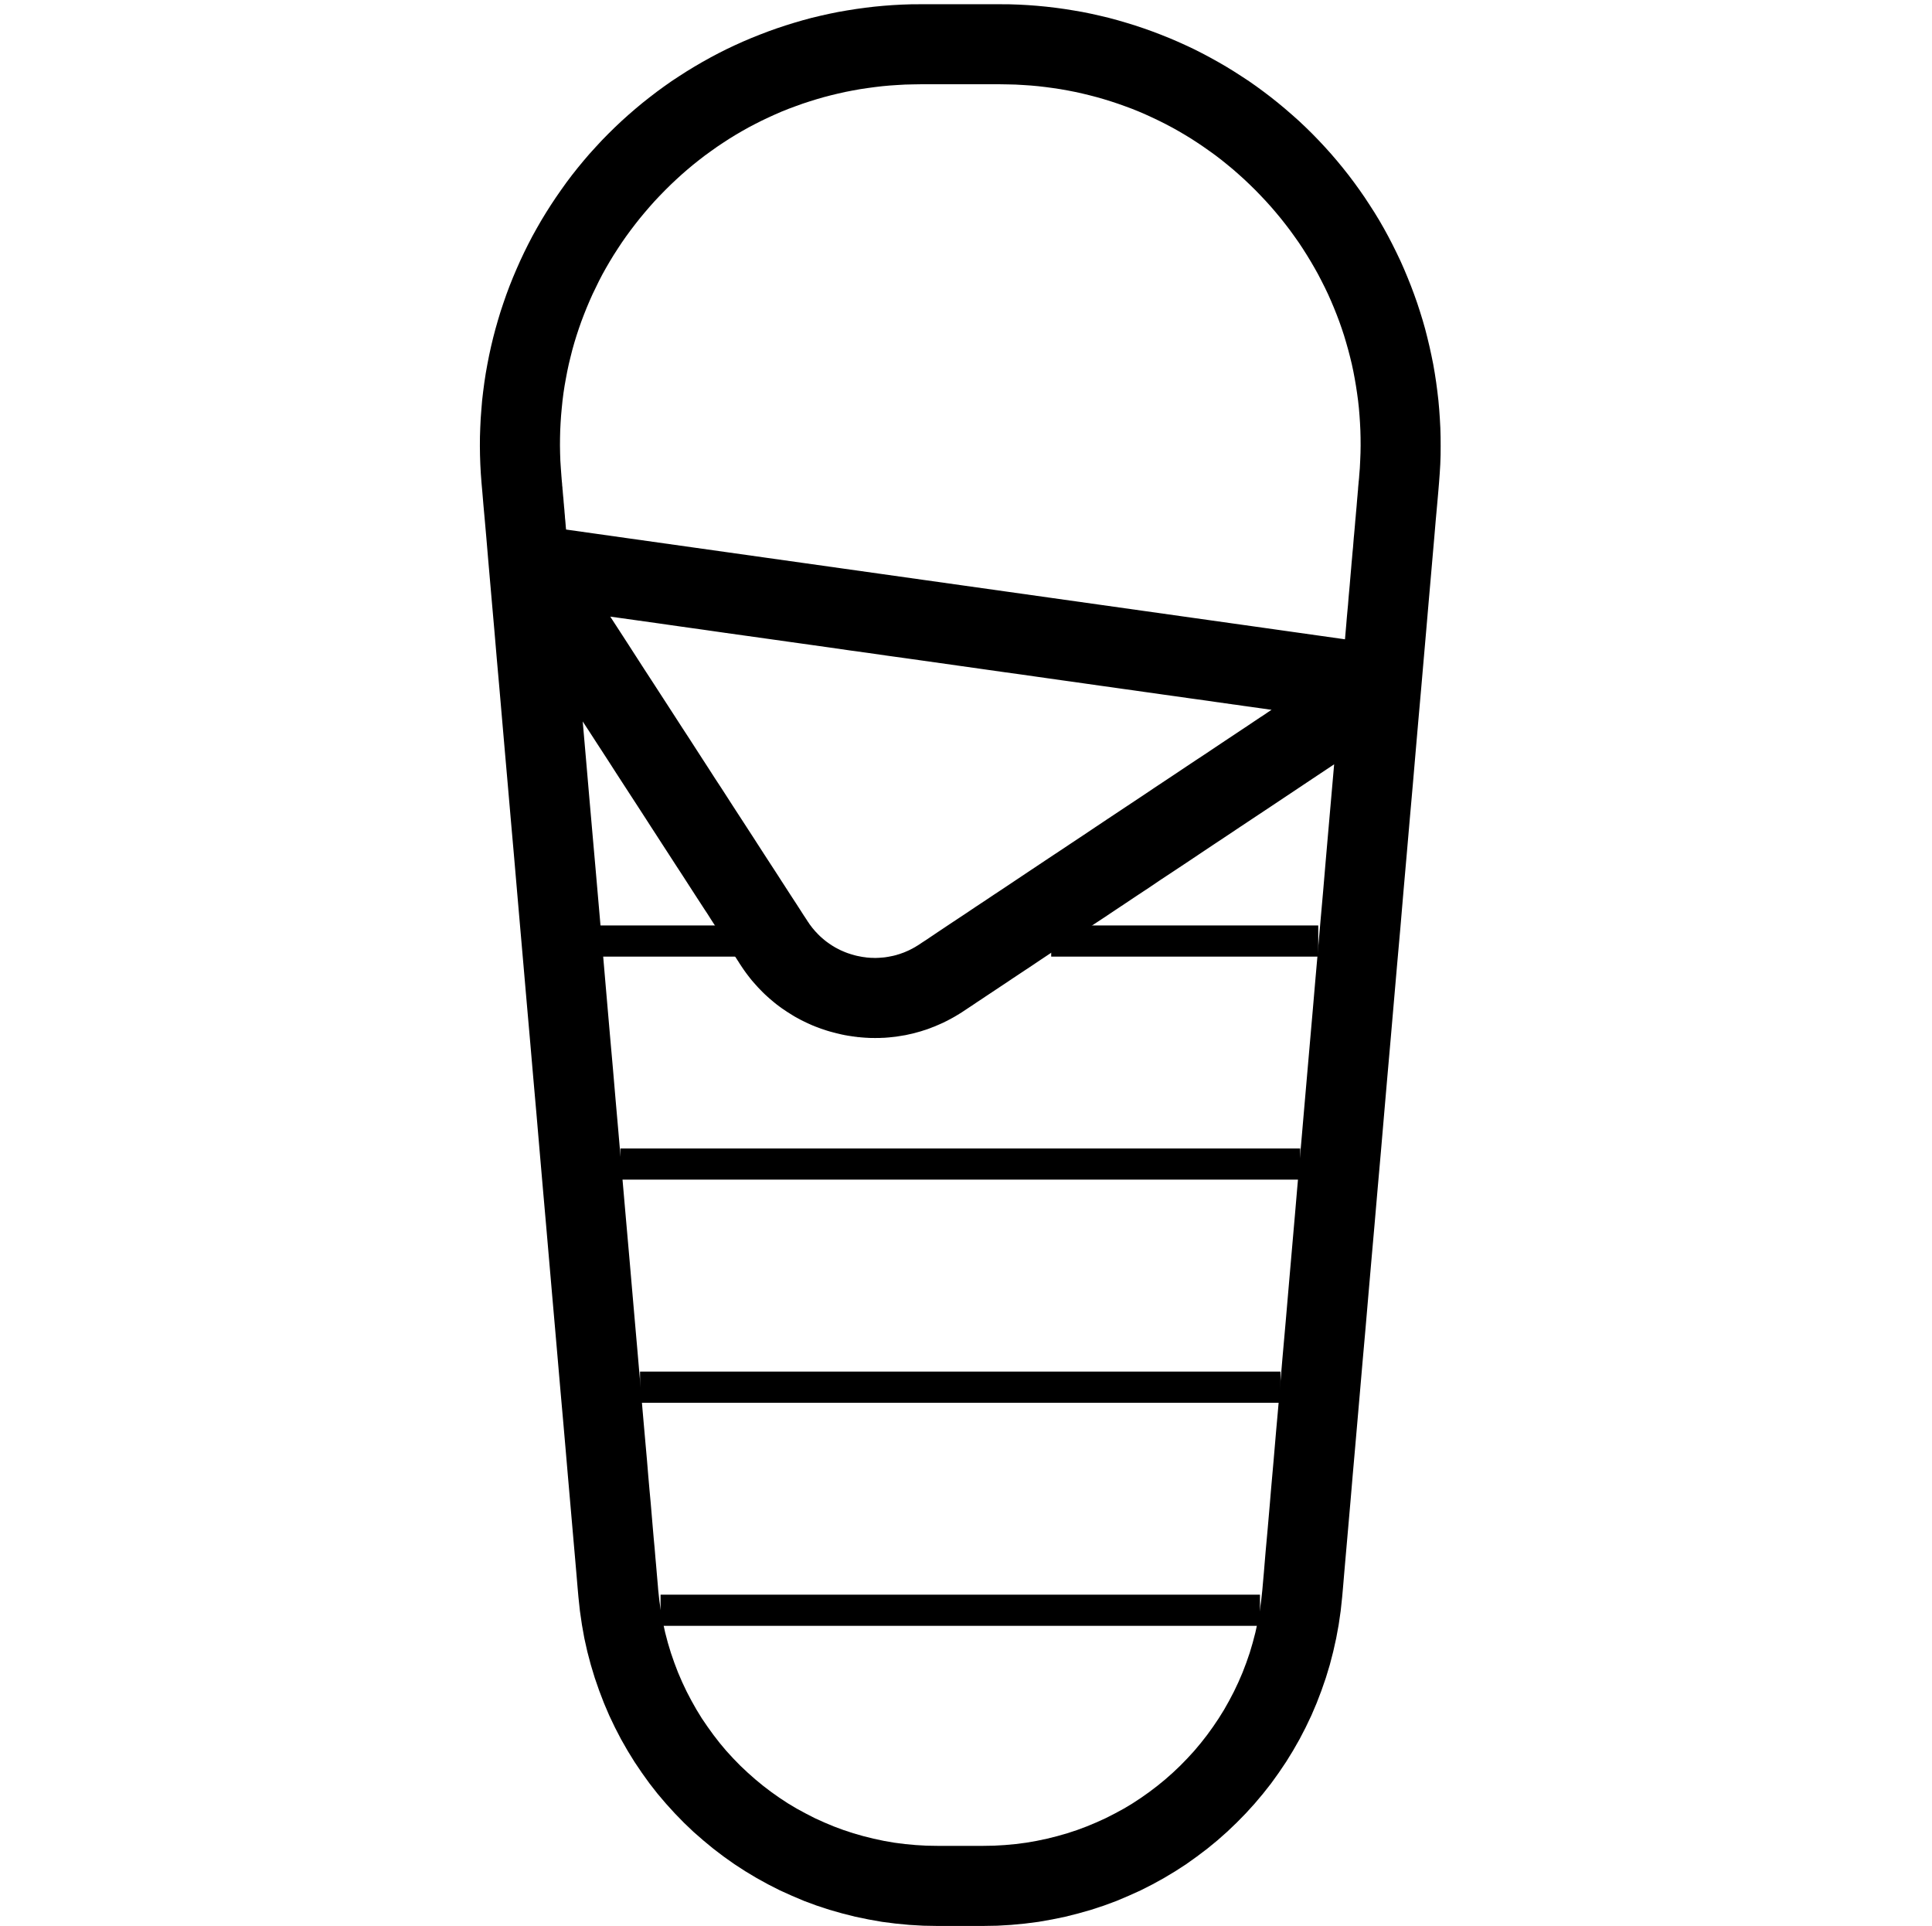 <?xml version="1.0" encoding="UTF-8" standalone="no"?>
<!DOCTYPE svg PUBLIC "-//W3C//DTD SVG 1.1//EN" "http://www.w3.org/Graphics/SVG/1.1/DTD/svg11.dtd">
<svg version="1.1" xmlns="http://www.w3.org/2000/svg" xmlns:xlink="http://www.w3.org/1999/xlink" preserveAspectRatio="xMidYMid meet" viewBox="0 0 310 309" width="310" height="309"><defs><path d="M90.76 84.2L90.73 83.84L90.7 83.48L90.66 83.13L90.64 82.79L90.61 82.46L90.58 82.13L90.56 81.82L90.53 81.51L90.5 81.22L90.48 80.92L90.45 80.65L90.43 80.37L90.41 80.11L90.39 79.86L90.36 79.62L90.34 79.37L90.32 79.15L90.3 78.93L90.29 78.72L90.26 78.52L90.25 78.32L90.24 78.14L90.21 77.96L90.2 77.79L90.19 77.63L90.18 77.48L90.16 77.34L90.15 77.2L90.14 77.08L90.13 76.97L90.12 76.85L90.11 76.76L90.11 76.67L90.1 76.58L90.09 76.51L90.09 76.45L90.08 76.39L90.08 76.35L89.99 75.12L89.91 73.9L89.87 72.68L89.85 71.47L89.86 70.25L89.89 69.05L89.95 67.85L90.03 66.65L90.14 65.45L90.26 64.27L90.41 63.08L90.59 61.9L90.8 60.73L91.02 59.57L91.27 58.4L91.55 57.25L91.84 56.1L92.16 54.97L92.51 53.83L92.88 52.71L93.27 51.6L93.69 50.49L94.13 49.39L94.59 48.3L95.07 47.22L95.59 46.15L96.11 45.08L96.66 44.02L97.24 42.98L97.84 41.95L98.46 40.93L99.11 39.92L99.77 38.92L100.46 37.93L101.17 36.96L101.91 35.99L102.66 35.04L103.44 34.1L104.24 33.17L105.05 32.26L105.89 31.37L106.75 30.49L107.61 29.64L108.5 28.8L109.39 27.99L110.31 27.19L111.23 26.42L112.17 25.67L113.12 24.94L114.09 24.24L115.06 23.55L116.05 22.89L117.05 22.24L118.06 21.62L119.09 21.02L120.12 20.44L121.17 19.89L122.22 19.36L123.29 18.85L124.37 18.36L125.45 17.89L126.55 17.45L127.66 17.04L128.77 16.64L129.9 16.27L131.03 15.92L132.17 15.59L133.32 15.29L134.48 15.01L135.64 14.75L136.82 14.52L137.99 14.31L139.19 14.13L140.38 13.97L141.57 13.83L142.78 13.72L143.99 13.64L145.21 13.57L146.43 13.54L147.66 13.52L147.77 13.52L147.92 13.52L148.09 13.52L148.29 13.52L148.53 13.52L148.78 13.52L149.07 13.52L149.37 13.52L149.69 13.52L150.03 13.52L150.39 13.52L150.76 13.52L151.14 13.52L151.54 13.52L151.95 13.52L152.37 13.52L152.79 13.52L153.22 13.52L153.65 13.52L154.08 13.52L154.52 13.52L154.94 13.52L155.37 13.52L155.8 13.52L156.22 13.52L156.62 13.52L157.02 13.52L157.41 13.52L157.78 13.52L158.14 13.52L158.48 13.52L158.8 13.52L159.1 13.52L159.38 13.52L159.64 13.52L159.87 13.52L160.07 13.52L160.24 13.52L160.39 13.52L160.51 13.52L161.73 13.54L162.96 13.57L164.17 13.64L165.39 13.72L166.59 13.83L167.79 13.97L168.98 14.13L170.17 14.31L171.35 14.52L172.52 14.75L173.69 15.01L174.84 15.29L175.99 15.59L177.14 15.92L178.27 16.27L179.39 16.64L180.51 17.04L181.62 17.45L182.71 17.89L183.8 18.36L184.87 18.85L185.94 19.36L187 19.89L188.04 20.44L189.08 21.02L190.1 21.62L191.12 22.24L192.12 22.89L193.1 23.55L194.08 24.24L195.05 24.94L196 25.67L196.93 26.42L197.86 27.19L198.77 27.99L199.67 28.8L200.55 29.64L201.42 30.49L202.27 31.37L203.11 32.26L203.93 33.17L204.73 34.1L205.51 35.04L206.26 35.99L207 36.96L207.7 37.93L208.4 38.92L209.06 39.92L209.7 40.93L210.32 41.95L210.92 42.98L211.5 44.02L212.05 45.08L212.59 46.15L213.1 47.22L213.58 48.3L214.04 49.39L214.48 50.49L214.9 51.6L215.29 52.71L215.66 53.83L216 54.97L216.32 56.1L216.62 57.25L216.9 58.4L217.15 59.57L217.37 60.73L217.57 61.9L217.75 63.08L217.91 64.27L218.04 65.45L218.14 66.65L218.22 67.85L218.28 69.05L218.31 70.25L218.32 71.47L218.3 72.68L218.25 73.9L218.19 75.12L218.09 76.35L218.08 76.49L218.07 76.66L218.05 76.85L218.03 77.08L218 77.32L217.98 77.6L217.95 77.9L217.92 78.23L217.9 78.59L217.86 78.97L217.83 79.37L217.79 79.8L217.75 80.27L217.71 80.75L217.67 81.26L217.62 81.8L217.57 82.36L217.52 82.95L217.46 83.57L217.41 84.21L217.35 84.88L217.29 85.57L217.22 86.3L217.16 87.05L217.1 87.82L217.02 88.62L216.95 89.45L216.87 90.3L216.8 91.17L216.72 92.08L216.64 93.01L216.56 93.97L216.47 94.95L216.38 95.96L216.3 97L216.2 98.06L216.1 99.15L216.01 100.26L215.91 101.4L215.81 102.57L203.07 100.77L103.88 86.8L103.88 86.8L90.83 84.96L90.79 84.57L90.76 84.2ZM195.4 112.67L195.51 112.68L195.64 112.7L195.8 112.72L195.97 112.75L196.17 112.77L196.4 112.81L196.63 112.84L196.89 112.87L197.16 112.92L197.44 112.95L197.73 113L198.04 113.04L198.35 113.08L198.67 113.12L199 113.17L199.32 113.22L199.65 113.27L199.97 113.31L200.3 113.36L200.62 113.4L200.95 113.45L201.26 113.49L201.56 113.53L201.85 113.57L202.14 113.62L202.4 113.65L202.66 113.69L202.9 113.72L203.12 113.75L203.32 113.78L203.5 113.81L203.65 113.83L203.78 113.85L203.89 113.86L203.97 113.87L204.02 113.88L204.03 113.88L203.53 114.21L202.9 114.64L202.12 115.15L201.22 115.75L200.21 116.43L199.08 117.18L197.85 118L196.52 118.88L195.1 119.83L193.61 120.83L192.03 121.87L190.39 122.96L188.69 124.1L186.94 125.26L185.15 126.45L183.32 127.68L181.45 128.92L179.57 130.17L177.67 131.43L175.77 132.7L173.86 133.98L171.96 135.24L170.07 136.5L168.21 137.73L166.38 138.95L164.58 140.15L162.83 141.32L161.14 142.45L159.49 143.54L157.92 144.59L156.42 145.58L155.01 146.53L153.68 147.41L152.44 148.23L151.32 148.98L150.3 149.66L149.41 150.26L148.64 150.78L147.99 151.2L147.5 151.53L147.28 151.67L147.06 151.8L146.84 151.94L146.62 152.06L146.39 152.19L146.17 152.3L145.94 152.42L145.7 152.53L145.47 152.63L145.24 152.73L145 152.83L144.77 152.91L144.52 153L144.29 153.08L144.04 153.15L143.8 153.23L143.56 153.29L143.32 153.35L143.07 153.4L142.82 153.45L142.57 153.5L142.32 153.54L142.07 153.58L141.82 153.61L141.57 153.63L141.32 153.65L141.07 153.67L140.82 153.68L140.57 153.69L140.31 153.69L140.06 153.68L139.8 153.68L139.55 153.66L139.29 153.64L139.04 153.62L138.79 153.58L138.54 153.55L138.28 153.51L138.03 153.46L137.77 153.41L137.52 153.36L137.27 153.3L137.02 153.23L136.77 153.16L136.53 153.09L136.29 153.01L136.04 152.93L135.8 152.84L135.57 152.75L135.33 152.65L135.1 152.55L134.87 152.45L134.64 152.33L134.42 152.22L134.19 152.1L133.97 151.98L133.76 151.85L133.54 151.72L133.33 151.58L133.12 151.44L132.92 151.3L132.71 151.15L132.51 151L132.31 150.84L132.12 150.68L131.92 150.51L131.74 150.35L131.55 150.18L131.37 150L131.19 149.82L131.02 149.63L130.84 149.45L130.67 149.25L130.51 149.06L130.34 148.86L130.19 148.66L130.03 148.45L129.88 148.25L129.74 148.03L129.59 147.82L129.42 147.55L129.21 147.23L128.97 146.87L128.7 146.45L128.4 145.98L128.07 145.47L127.71 144.91L127.31 144.3L126.88 143.64L126.42 142.93L125.93 142.17L125.41 141.37L124.86 140.51L124.27 139.6L123.65 138.65L123 137.65L122.32 136.6L121.61 135.5L120.87 134.35L120.09 133.15L119.28 131.9L118.44 130.61L117.57 129.27L116.67 127.87L115.74 126.43L114.76 124.94L113.77 123.4L112.74 121.81L111.68 120.17L110.59 118.48L109.46 116.75L108.31 114.97L107.12 113.13L105.9 111.25L104.65 109.32L103.36 107.34L102.05 105.31L100.71 103.23L99.33 101.1L97.92 98.93L101.78 99.47L105.56 100L109.27 100.53L112.91 101.04L116.47 101.55L119.97 102.04L123.39 102.52L126.73 102.99L130.01 103.45L133.21 103.9L136.33 104.35L139.39 104.77L142.37 105.2L145.27 105.6L148.11 106L150.87 106.39L153.56 106.77L156.18 107.14L158.72 107.5L161.19 107.85L163.59 108.18L165.91 108.51L168.16 108.83L170.34 109.14L172.44 109.43L174.47 109.72L176.44 110L178.32 110.26L180.13 110.52L181.87 110.76L183.54 111L185.14 111.22L186.66 111.44L188.1 111.64L189.48 111.83L190.78 112.02L192.01 112.19L193.17 112.35L194.25 112.5L195.26 112.65L195.26 112.65L195.27 112.65L195.32 112.66L195.4 112.67ZM201.8 260.25L201.43 261.93L201 263.57L200.52 265.19L199.97 266.78L199.37 268.35L198.71 269.88L198 271.38L197.23 272.85L196.42 274.29L195.55 275.69L194.64 277.04L193.68 278.37L192.67 279.66L191.62 280.91L190.52 282.11L189.38 283.28L188.2 284.4L186.98 285.48L185.72 286.51L184.42 287.5L183.09 288.44L181.72 289.34L180.32 290.18L178.88 290.96L177.41 291.71L175.91 292.39L174.38 293.03L172.83 293.61L171.24 294.13L169.64 294.59L168 295L166.34 295.35L164.67 295.64L162.97 295.86L161.25 296.02L159.51 296.12L157.76 296.15L157.69 296.15L157.61 296.15L157.51 296.15L157.39 296.15L157.26 296.15L157.12 296.15L156.95 296.15L156.78 296.15L156.59 296.15L156.4 296.15L156.19 296.15L155.99 296.15L155.77 296.15L155.54 296.15L155.3 296.15L155.07 296.15L154.82 296.15L154.58 296.15L154.33 296.15L154.08 296.15L153.84 296.15L153.59 296.15L153.34 296.15L153.1 296.15L152.86 296.15L152.63 296.15L152.4 296.15L152.18 296.15L151.97 296.15L151.76 296.15L151.57 296.15L151.38 296.15L151.21 296.15L151.05 296.15L150.9 296.15L150.77 296.15L150.65 296.15L150.55 296.15L150.47 296.15L150.41 296.15L148.65 296.12L146.92 296.02L145.19 295.86L143.49 295.64L141.82 295.35L140.17 295L138.53 294.59L136.92 294.13L135.34 293.61L133.78 293.03L132.25 292.39L130.75 291.71L129.29 290.96L127.85 290.18L126.44 289.34L125.07 288.44L123.74 287.5L122.44 286.51L121.19 285.48L119.97 284.4L118.78 283.28L117.64 282.11L116.54 280.91L115.49 279.66L114.49 278.37L113.53 277.04L112.61 275.69L111.75 274.29L110.94 272.85L110.17 271.38L109.46 269.88L108.8 268.35L108.2 266.78L107.65 265.19L107.16 263.57L106.73 261.93L106.36 260.25L106.05 258.56L105.8 256.83L105.61 255.08L105.55 254.32L105.47 253.41L105.38 252.37L105.28 251.18L105.16 249.86L105.04 248.4L104.89 246.8L104.74 245.06L104.58 243.17L104.41 241.15L104.21 238.99L104.01 236.69L103.81 234.26L103.58 231.68L103.34 228.96L103.09 226.11L102.84 223.11L102.56 219.97L102.28 216.7L101.98 213.28L101.67 209.73L101.35 206.04L101.02 202.21L100.67 198.23L100.31 194.13L99.94 189.88L99.56 185.48L99.17 180.95L98.76 176.29L98.35 171.48L97.91 166.53L97.47 161.45L97.02 156.23L96.56 150.86L96.08 145.35L95.59 139.71L95.08 133.93L94.56 128L94.04 121.95L93.5 115.75L94.63 117.48L95.73 119.18L96.81 120.84L97.86 122.46L98.88 124.05L99.88 125.59L100.86 127.1L101.81 128.56L102.73 129.98L103.63 131.37L104.5 132.72L105.35 134.03L106.17 135.3L106.97 136.53L107.74 137.72L108.49 138.88L109.21 139.98L109.91 141.06L110.58 142.1L111.22 143.09L111.84 144.05L112.44 144.97L113.01 145.85L113.56 146.68L114.07 147.49L114.56 148.25L115.04 148.97L115.48 149.65L115.89 150.3L116.29 150.9L116.66 151.47L117 152L117.32 152.49L117.61 152.94L117.87 153.35L118.12 153.72L118.33 154.05L118.52 154.34L118.68 154.6L118.82 154.81L119.11 155.25L119.4 155.67L119.7 156.09L120.01 156.5L120.32 156.9L120.64 157.3L120.98 157.69L121.32 158.07L121.66 158.45L122.01 158.81L122.37 159.18L122.73 159.53L123.1 159.87L123.47 160.2L123.86 160.53L124.24 160.85L124.64 161.17L125.04 161.47L125.45 161.77L125.87 162.05L126.28 162.33L126.71 162.6L127.14 162.87L127.57 163.13L128.01 163.37L128.45 163.61L128.91 163.84L129.36 164.06L129.82 164.27L130.29 164.48L130.75 164.67L131.23 164.85L131.71 165.03L132.19 165.19L132.67 165.35L133.17 165.5L133.66 165.63L134.16 165.76L134.66 165.88L135.17 166L135.3 166.02L135.43 166.05L135.57 166.08L135.69 166.1L135.82 166.12L135.96 166.15L136.09 166.17L136.22 166.19L136.35 166.21L136.49 166.23L136.62 166.25L136.75 166.27L136.88 166.29L137.02 166.3L137.14 166.33L137.28 166.34L137.41 166.35L137.54 166.38L137.67 166.39L137.8 166.4L137.94 166.41L138.07 166.43L138.2 166.44L138.33 166.45L138.47 166.46L138.59 166.47L138.73 166.48L138.86 166.49L138.99 166.5L139.12 166.5L139.25 166.51L139.39 166.52L139.52 166.52L139.65 166.53L139.78 166.53L139.91 166.53L140.04 166.53L140.17 166.53L140.3 166.54L140.44 166.54L140.81 166.53L141.19 166.53L141.56 166.51L141.93 166.5L142.31 166.47L142.68 166.44L143.05 166.4L143.42 166.36L143.79 166.32L144.16 166.26L144.53 166.2L144.89 166.14L145.27 166.08L145.63 166L145.99 165.92L146.36 165.84L146.72 165.75L147.08 165.65L147.44 165.55L147.8 165.45L148.16 165.33L148.52 165.22L148.87 165.1L149.22 164.97L149.57 164.83L149.92 164.7L150.27 164.55L150.62 164.4L150.96 164.25L151.3 164.1L151.64 163.93L151.99 163.76L152.32 163.58L152.66 163.4L152.99 163.22L153.32 163.03L153.65 162.83L153.98 162.63L154.3 162.43L154.62 162.22L154.95 162L155.34 161.74L155.78 161.45L156.29 161.11L156.85 160.73L157.48 160.32L158.16 159.86L158.9 159.37L159.71 158.83L160.57 158.26L161.49 157.65L162.47 156.99L163.51 156.3L164.61 155.57L165.77 154.8L166.99 153.98L168.27 153.13L169.6 152.24L171 151.31L172.46 150.34L173.97 149.33L175.54 148.28L177.18 147.2L178.87 146.07L180.63 144.9L182.44 143.69L184.32 142.45L186.24 141.15L188.24 139.83L190.29 138.47L192.4 137.06L194.57 135.61L196.8 134.13L199.09 132.6L201.44 131.04L203.85 129.44L206.31 127.8L208.84 126.11L211.42 124.39L214.07 122.63L213.61 127.88L213.16 133.03L212.72 138.08L212.3 143.03L211.87 147.88L211.46 152.63L211.05 157.28L210.66 161.84L210.27 166.29L209.89 170.65L209.52 174.9L209.16 179.05L208.81 183.11L208.46 187.07L208.12 190.93L207.8 194.68L207.48 198.35L207.17 201.91L206.87 205.36L206.58 208.73L206.3 211.99L206.02 215.15L205.75 218.21L205.5 221.18L205.25 224.04L205.01 226.81L204.77 229.47L204.55 232.04L204.34 234.51L204.13 236.87L203.93 239.14L203.75 241.31L203.57 243.38L203.4 245.35L203.23 247.22L203.07 248.99L202.93 250.66L202.8 252.24L202.67 253.71L202.55 255.08L202.55 255.08L202.36 256.83L202.12 258.56L201.8 260.25ZM160.07 0.68L159.87 0.68L159.64 0.68L159.38 0.68L159.1 0.68L158.8 0.68L158.48 0.68L158.14 0.68L157.78 0.68L157.41 0.68L157.02 0.68L156.62 0.68L156.22 0.68L155.8 0.68L155.37 0.68L154.94 0.68L154.52 0.68L154.08 0.68L153.65 0.68L153.22 0.68L152.79 0.68L152.37 0.68L151.95 0.68L151.54 0.68L151.14 0.68L150.76 0.68L150.39 0.68L150.03 0.68L149.69 0.68L149.37 0.68L149.07 0.68L148.78 0.68L148.53 0.68L148.29 0.68L148.09 0.68L147.92 0.68L147.77 0.68L147.66 0.68L146.18 0.69L144.7 0.74L143.23 0.82L141.76 0.93L140.29 1.07L138.84 1.24L137.39 1.44L135.94 1.67L134.5 1.92L133.07 2.21L131.64 2.53L130.22 2.87L128.81 3.25L127.41 3.66L126.02 4.09L124.64 4.55L123.27 5.04L121.91 5.56L120.56 6.1L119.22 6.67L117.89 7.27L116.58 7.89L115.27 8.55L113.99 9.23L112.71 9.94L111.46 10.67L110.21 11.43L108.98 12.22L107.76 13.02L106.57 13.86L105.39 14.72L104.23 15.61L103.08 16.52L101.95 17.46L100.84 18.42L99.75 19.4L98.68 20.41L97.63 21.44L96.59 22.5L95.59 23.58L94.59 24.68L93.63 25.8L92.69 26.94L91.78 28.09L90.89 29.27L90.04 30.46L89.2 31.67L88.39 32.89L87.61 34.12L86.85 35.37L86.12 36.64L85.41 37.92L84.74 39.21L84.09 40.52L83.47 41.84L82.88 43.17L82.31 44.51L81.77 45.86L81.26 47.22L80.78 48.6L80.32 49.98L79.9 51.37L79.5 52.77L79.13 54.18L78.79 55.6L78.48 57.02L78.2 58.45L77.94 59.9L77.72 61.34L77.53 62.78L77.36 64.24L77.24 65.7L77.13 67.15L77.06 68.62L77.01 70.09L77 71.56L77.02 73.03L77.07 74.5L77.15 75.98L77.26 77.45L77.4 79.02L77.57 81.05L77.79 83.48L78.04 86.32L78.31 89.53L78.62 93.1L78.96 97L79.33 101.2L79.71 105.67L80.13 110.41L80.56 115.38L81.01 120.57L81.48 125.94L81.96 131.48L82.46 137.15L82.96 142.95L83.47 148.84L83.99 154.8L84.51 160.8L85.04 166.83L85.56 172.85L86.09 178.86L86.6 184.82L87.11 190.71L87.62 196.51L88.11 202.18L88.59 207.72L89.06 213.09L89.51 218.27L89.94 223.25L90.36 227.98L90.75 232.46L91.11 236.66L91.45 240.56L91.76 244.12L92.04 247.33L92.29 250.18L92.5 252.61L92.67 254.63L92.81 256.21L93.05 258.45L93.37 260.66L93.76 262.84L94.24 264.99L94.8 267.11L95.43 269.19L96.14 271.24L96.91 273.25L97.75 275.22L98.67 277.15L99.65 279.04L100.7 280.88L101.81 282.68L102.99 284.43L104.22 286.14L105.51 287.79L106.87 289.39L108.28 290.94L109.74 292.44L111.26 293.89L112.84 295.27L114.45 296.6L116.12 297.87L117.84 299.09L119.6 300.23L121.4 301.31L123.25 302.33L125.14 303.29L127.07 304.16L129.03 304.99L131.03 305.73L133.07 306.4L135.14 306.99L137.24 307.52L139.37 307.96L141.52 308.34L143.71 308.62L145.92 308.83L148.15 308.96L150.41 309L150.47 309L150.55 309L150.65 309L150.77 309L150.9 309L151.05 309L151.21 309L151.38 309L151.57 309L151.76 309L151.97 309L152.18 309L152.4 309L152.63 309L152.86 309L153.1 309L153.34 309L153.59 309L153.84 309L154.08 309L154.33 309L154.58 309L154.82 309L155.07 309L155.3 309L155.54 309L155.77 309L155.99 309L156.19 309L156.4 309L156.59 309L156.78 309L156.95 309L157.12 309L157.26 309L157.39 309L157.51 309L157.61 309L157.69 309L157.76 309L160.02 308.96L162.24 308.83L164.46 308.62L166.64 308.34L168.8 307.96L170.93 307.52L173.03 306.99L175.1 306.4L177.14 305.73L179.14 304.99L181.1 304.16L183.03 303.29L184.92 302.33L186.77 301.31L188.57 300.23L190.33 299.09L192.04 297.87L193.72 296.6L195.34 295.27L196.9 293.89L198.42 292.44L199.89 290.94L201.3 289.39L202.65 287.79L203.95 286.14L205.18 284.43L206.36 282.68L207.47 280.88L208.52 279.04L209.5 277.15L210.42 275.22L211.26 273.25L212.03 271.24L212.74 269.19L213.37 267.11L213.92 264.99L214.4 262.84L214.8 260.66L215.12 258.45L215.36 256.21L215.5 254.63L215.67 252.61L215.88 250.18L216.13 247.33L216.41 244.12L216.72 240.56L217.05 236.66L217.42 232.46L217.81 227.98L218.22 223.25L218.65 218.27L219.11 213.09L219.57 207.72L220.05 202.18L220.55 196.51L221.05 190.71L221.57 184.82L222.08 178.86L222.6 172.85L223.13 166.83L223.65 160.8L224.17 154.8L224.7 148.84L225.2 142.95L225.71 137.15L226.2 131.48L226.69 125.94L227.15 120.57L227.6 115.38L228.04 110.41L228.45 105.67L228.84 101.2L229.2 97L229.54 93.1L229.85 89.53L230.13 86.32L230.37 83.48L230.59 81.05L230.77 79.02L230.9 77.45L231.01 75.98L231.1 74.5L231.15 73.03L231.16 71.56L231.15 70.09L231.11 68.62L231.03 67.15L230.93 65.7L230.8 64.24L230.63 62.78L230.44 61.34L230.22 59.9L229.97 58.45L229.68 57.02L229.37 55.6L229.03 54.18L228.67 52.77L228.27 51.37L227.84 49.98L227.39 48.6L226.9 47.22L226.39 45.86L225.85 44.51L225.29 43.17L224.7 41.84L224.07 40.52L223.42 39.21L222.75 37.92L222.05 36.64L221.32 35.37L220.56 34.12L219.77 32.89L218.97 31.67L218.13 30.46L217.27 29.27L216.38 28.09L215.47 26.94L214.53 25.8L213.57 24.68L212.58 23.58L211.57 22.5L210.54 21.44L209.49 20.41L208.42 19.4L207.32 18.42L206.21 17.46L205.08 16.52L203.94 15.61L202.77 14.72L201.6 13.86L200.4 13.02L199.18 12.22L197.95 11.43L196.71 10.67L195.45 9.94L194.17 9.23L192.89 8.55L191.59 7.89L190.27 7.27L188.94 6.67L187.61 6.1L186.26 5.56L184.89 5.04L183.52 4.55L182.14 4.09L180.75 3.66L179.35 3.25L177.94 2.87L176.52 2.53L175.1 2.21L173.67 1.92L172.22 1.67L170.78 1.44L169.32 1.24L167.87 1.07L166.4 0.93L164.94 0.82L163.46 0.74L161.99 0.69L160.51 0.68L160.51 0.68L160.39 0.68L160.24 0.68L160.07 0.68Z" id="e1kTZSMX2R"></path><path d="M90.76 84.2L90.73 83.84L90.7 83.48L90.66 83.13L90.64 82.79L90.61 82.46L90.58 82.13L90.56 81.82L90.53 81.51L90.5 81.22L90.48 80.92L90.45 80.65L90.43 80.37L90.41 80.11L90.39 79.86L90.36 79.62L90.34 79.37L90.32 79.15L90.3 78.93L90.29 78.72L90.26 78.52L90.25 78.32L90.24 78.14L90.21 77.96L90.2 77.79L90.19 77.63L90.18 77.48L90.16 77.34L90.15 77.2L90.14 77.08L90.13 76.97L90.12 76.85L90.11 76.76L90.11 76.67L90.1 76.58L90.09 76.51L90.09 76.45L90.08 76.39L90.08 76.35L89.99 75.12L89.91 73.9L89.87 72.68L89.85 71.47L89.86 70.25L89.89 69.05L89.95 67.85L90.03 66.65L90.14 65.45L90.26 64.27L90.41 63.08L90.59 61.9L90.8 60.73L91.02 59.57L91.27 58.4L91.55 57.25L91.84 56.1L92.16 54.97L92.51 53.83L92.88 52.71L93.27 51.6L93.69 50.49L94.13 49.39L94.59 48.3L95.07 47.22L95.59 46.15L96.11 45.08L96.66 44.02L97.24 42.98L97.84 41.95L98.46 40.93L99.11 39.92L99.77 38.92L100.46 37.93L101.17 36.96L101.91 35.99L102.66 35.04L103.44 34.1L104.24 33.17L105.05 32.26L105.89 31.37L106.75 30.49L107.61 29.64L108.5 28.8L109.39 27.99L110.31 27.19L111.23 26.42L112.17 25.67L113.12 24.94L114.09 24.24L115.06 23.55L116.05 22.89L117.05 22.24L118.06 21.62L119.09 21.02L120.12 20.44L121.17 19.89L122.22 19.36L123.29 18.85L124.37 18.36L125.45 17.89L126.55 17.45L127.66 17.04L128.77 16.64L129.9 16.27L131.03 15.92L132.17 15.59L133.32 15.29L134.48 15.01L135.64 14.75L136.82 14.52L137.99 14.31L139.19 14.13L140.38 13.97L141.57 13.83L142.78 13.72L143.99 13.64L145.21 13.57L146.43 13.54L147.66 13.52L147.77 13.52L147.92 13.52L148.09 13.52L148.29 13.52L148.53 13.52L148.78 13.52L149.07 13.52L149.37 13.52L149.69 13.52L150.03 13.52L150.39 13.52L150.76 13.52L151.14 13.52L151.54 13.52L151.95 13.52L152.37 13.52L152.79 13.52L153.22 13.52L153.65 13.52L154.08 13.52L154.52 13.52L154.94 13.52L155.37 13.52L155.8 13.52L156.22 13.52L156.62 13.52L157.02 13.52L157.41 13.52L157.78 13.52L158.14 13.52L158.48 13.52L158.8 13.52L159.1 13.52L159.38 13.52L159.64 13.52L159.87 13.52L160.07 13.52L160.24 13.52L160.39 13.52L160.51 13.52L161.73 13.54L162.96 13.57L164.17 13.64L165.39 13.72L166.59 13.83L167.79 13.97L168.98 14.13L170.17 14.31L171.35 14.52L172.52 14.75L173.69 15.01L174.84 15.29L175.99 15.59L177.14 15.92L178.27 16.27L179.39 16.64L180.51 17.04L181.62 17.45L182.71 17.89L183.8 18.36L184.87 18.85L185.94 19.36L187 19.89L188.04 20.44L189.08 21.02L190.1 21.62L191.12 22.24L192.12 22.89L193.1 23.55L194.08 24.24L195.05 24.94L196 25.67L196.93 26.42L197.86 27.19L198.77 27.99L199.67 28.8L200.55 29.64L201.42 30.49L202.27 31.37L203.11 32.26L203.93 33.17L204.73 34.1L205.51 35.04L206.26 35.99L207 36.96L207.7 37.93L208.4 38.92L209.06 39.92L209.7 40.93L210.32 41.95L210.92 42.98L211.5 44.02L212.05 45.08L212.59 46.15L213.1 47.22L213.58 48.3L214.04 49.39L214.48 50.49L214.9 51.6L215.29 52.71L215.66 53.83L216 54.97L216.32 56.1L216.62 57.25L216.9 58.4L217.15 59.57L217.37 60.73L217.57 61.9L217.75 63.08L217.91 64.27L218.04 65.45L218.14 66.65L218.22 67.85L218.28 69.05L218.31 70.25L218.32 71.47L218.3 72.68L218.25 73.9L218.19 75.12L218.09 76.35L218.08 76.49L218.07 76.66L218.05 76.85L218.03 77.08L218 77.32L217.98 77.6L217.95 77.9L217.92 78.23L217.9 78.59L217.86 78.97L217.83 79.37L217.79 79.8L217.75 80.27L217.71 80.75L217.67 81.26L217.62 81.8L217.57 82.36L217.52 82.95L217.46 83.57L217.41 84.21L217.35 84.88L217.29 85.57L217.22 86.3L217.16 87.05L217.1 87.82L217.02 88.62L216.95 89.45L216.87 90.3L216.8 91.17L216.72 92.08L216.64 93.01L216.56 93.97L216.47 94.95L216.38 95.96L216.3 97L216.2 98.06L216.1 99.15L216.01 100.26L215.91 101.4L215.81 102.57L203.07 100.77L103.88 86.8L103.88 86.8L90.83 84.96L90.79 84.57L90.76 84.2ZM195.4 112.67L195.51 112.68L195.64 112.7L195.8 112.72L195.97 112.75L196.17 112.77L196.4 112.81L196.63 112.84L196.89 112.87L197.16 112.92L197.44 112.95L197.73 113L198.04 113.04L198.35 113.08L198.67 113.12L199 113.17L199.32 113.22L199.65 113.27L199.97 113.31L200.3 113.36L200.62 113.4L200.95 113.45L201.26 113.49L201.56 113.53L201.85 113.57L202.14 113.62L202.4 113.65L202.66 113.69L202.9 113.72L203.12 113.75L203.32 113.78L203.5 113.81L203.65 113.83L203.78 113.85L203.89 113.86L203.97 113.87L204.02 113.88L204.03 113.88L203.53 114.21L202.9 114.64L202.12 115.15L201.22 115.75L200.21 116.43L199.08 117.18L197.85 118L196.52 118.88L195.1 119.83L193.61 120.83L192.03 121.87L190.39 122.96L188.69 124.1L186.94 125.26L185.15 126.45L183.32 127.68L181.45 128.92L179.57 130.17L177.67 131.43L175.77 132.7L173.86 133.98L171.96 135.24L170.07 136.5L168.21 137.73L166.38 138.95L164.58 140.15L162.83 141.32L161.14 142.45L159.49 143.54L157.92 144.59L156.42 145.58L155.01 146.53L153.68 147.41L152.44 148.23L151.32 148.98L150.3 149.66L149.41 150.26L148.64 150.78L147.99 151.2L147.5 151.53L147.28 151.67L147.06 151.8L146.84 151.94L146.62 152.06L146.39 152.19L146.17 152.3L145.94 152.42L145.7 152.53L145.47 152.63L145.24 152.73L145 152.83L144.77 152.91L144.52 153L144.29 153.08L144.04 153.15L143.8 153.23L143.56 153.29L143.32 153.35L143.07 153.4L142.82 153.45L142.57 153.5L142.32 153.54L142.07 153.58L141.82 153.61L141.57 153.63L141.32 153.65L141.07 153.67L140.82 153.68L140.57 153.69L140.31 153.69L140.06 153.68L139.8 153.68L139.55 153.66L139.29 153.64L139.04 153.62L138.79 153.58L138.54 153.55L138.28 153.51L138.03 153.46L137.77 153.41L137.52 153.36L137.27 153.3L137.02 153.23L136.77 153.16L136.53 153.09L136.29 153.01L136.04 152.93L135.8 152.84L135.57 152.75L135.33 152.65L135.1 152.55L134.87 152.45L134.64 152.33L134.42 152.22L134.19 152.1L133.97 151.98L133.76 151.85L133.54 151.72L133.33 151.58L133.12 151.44L132.92 151.3L132.71 151.15L132.51 151L132.31 150.84L132.12 150.68L131.92 150.51L131.74 150.35L131.55 150.18L131.37 150L131.19 149.82L131.02 149.63L130.84 149.45L130.67 149.25L130.51 149.06L130.34 148.86L130.19 148.66L130.03 148.45L129.88 148.25L129.74 148.03L129.59 147.82L129.42 147.55L129.21 147.23L128.97 146.87L128.7 146.45L128.4 145.98L128.07 145.47L127.71 144.91L127.31 144.3L126.88 143.64L126.42 142.93L125.93 142.17L125.41 141.37L124.86 140.51L124.27 139.6L123.65 138.65L123 137.65L122.32 136.6L121.61 135.5L120.87 134.35L120.09 133.15L119.28 131.9L118.44 130.61L117.57 129.27L116.67 127.87L115.74 126.43L114.76 124.94L113.77 123.4L112.74 121.81L111.68 120.17L110.59 118.48L109.46 116.75L108.31 114.97L107.12 113.13L105.9 111.25L104.65 109.32L103.36 107.34L102.05 105.31L100.71 103.23L99.33 101.1L97.92 98.93L101.78 99.47L105.56 100L109.27 100.53L112.91 101.04L116.47 101.55L119.97 102.04L123.39 102.52L126.73 102.99L130.01 103.45L133.21 103.9L136.33 104.35L139.39 104.77L142.37 105.2L145.27 105.6L148.11 106L150.87 106.39L153.56 106.77L156.18 107.14L158.72 107.5L161.19 107.85L163.59 108.18L165.91 108.51L168.16 108.83L170.34 109.14L172.44 109.43L174.47 109.72L176.44 110L178.32 110.26L180.13 110.52L181.87 110.76L183.54 111L185.14 111.22L186.66 111.44L188.1 111.64L189.48 111.83L190.78 112.02L192.01 112.19L193.17 112.35L194.25 112.5L195.26 112.65L195.26 112.65L195.27 112.65L195.32 112.66L195.4 112.67ZM201.8 260.25L201.43 261.93L201 263.57L200.52 265.19L199.97 266.78L199.37 268.35L198.71 269.88L198 271.38L197.23 272.85L196.42 274.29L195.55 275.69L194.64 277.04L193.68 278.37L192.67 279.66L191.62 280.91L190.52 282.11L189.38 283.28L188.2 284.4L186.98 285.48L185.72 286.51L184.42 287.5L183.09 288.44L181.72 289.34L180.32 290.18L178.88 290.96L177.41 291.71L175.91 292.39L174.38 293.03L172.83 293.61L171.24 294.13L169.64 294.59L168 295L166.34 295.35L164.67 295.64L162.97 295.86L161.25 296.02L159.51 296.12L157.76 296.15L157.69 296.15L157.61 296.15L157.51 296.15L157.39 296.15L157.26 296.15L157.12 296.15L156.95 296.15L156.78 296.15L156.59 296.15L156.4 296.15L156.19 296.15L155.99 296.15L155.77 296.15L155.54 296.15L155.3 296.15L155.07 296.15L154.82 296.15L154.58 296.15L154.33 296.15L154.08 296.15L153.84 296.15L153.59 296.15L153.34 296.15L153.1 296.15L152.86 296.15L152.63 296.15L152.4 296.15L152.18 296.15L151.97 296.15L151.76 296.15L151.57 296.15L151.38 296.15L151.21 296.15L151.05 296.15L150.9 296.15L150.77 296.15L150.65 296.15L150.55 296.15L150.47 296.15L150.41 296.15L148.65 296.12L146.92 296.02L145.19 295.86L143.49 295.64L141.82 295.35L140.17 295L138.53 294.59L136.92 294.13L135.34 293.61L133.78 293.03L132.25 292.39L130.75 291.71L129.29 290.96L127.85 290.18L126.44 289.34L125.07 288.44L123.74 287.5L122.44 286.51L121.19 285.48L119.97 284.4L118.78 283.28L117.64 282.11L116.54 280.91L115.49 279.66L114.49 278.37L113.53 277.04L112.61 275.69L111.75 274.29L110.94 272.85L110.17 271.38L109.46 269.88L108.8 268.35L108.2 266.78L107.65 265.19L107.16 263.57L106.73 261.93L106.36 260.25L106.05 258.56L105.8 256.83L105.61 255.08L105.55 254.32L105.47 253.41L105.38 252.37L105.28 251.18L105.16 249.86L105.04 248.4L104.89 246.8L104.74 245.06L104.58 243.17L104.41 241.15L104.21 238.99L104.01 236.69L103.81 234.26L103.58 231.68L103.34 228.96L103.09 226.11L102.84 223.11L102.56 219.97L102.28 216.7L101.98 213.28L101.67 209.73L101.35 206.04L101.02 202.21L100.67 198.23L100.31 194.13L99.94 189.88L99.56 185.48L99.17 180.95L98.76 176.29L98.35 171.48L97.91 166.53L97.47 161.45L97.02 156.23L96.56 150.86L96.08 145.35L95.59 139.71L95.08 133.93L94.56 128L94.04 121.95L93.5 115.75L94.63 117.48L95.73 119.18L96.81 120.84L97.86 122.46L98.88 124.05L99.88 125.59L100.86 127.1L101.81 128.56L102.73 129.98L103.63 131.37L104.5 132.72L105.35 134.03L106.17 135.3L106.97 136.53L107.74 137.72L108.49 138.88L109.21 139.98L109.91 141.06L110.58 142.1L111.22 143.09L111.84 144.05L112.44 144.97L113.01 145.85L113.56 146.68L114.07 147.49L114.56 148.25L115.04 148.97L115.48 149.65L115.89 150.3L116.29 150.9L116.66 151.47L117 152L117.32 152.49L117.61 152.94L117.87 153.35L118.12 153.72L118.33 154.05L118.52 154.34L118.68 154.6L118.82 154.81L119.11 155.25L119.4 155.67L119.7 156.09L120.01 156.5L120.32 156.9L120.64 157.3L120.98 157.69L121.32 158.07L121.66 158.45L122.01 158.81L122.37 159.18L122.73 159.53L123.1 159.87L123.47 160.2L123.86 160.53L124.24 160.85L124.64 161.17L125.04 161.47L125.45 161.77L125.87 162.05L126.28 162.33L126.71 162.6L127.14 162.87L127.57 163.13L128.01 163.37L128.45 163.61L128.91 163.84L129.36 164.06L129.82 164.27L130.29 164.48L130.75 164.67L131.23 164.85L131.71 165.03L132.19 165.19L132.67 165.35L133.17 165.5L133.66 165.63L134.16 165.76L134.66 165.88L135.17 166L135.3 166.02L135.43 166.05L135.57 166.08L135.69 166.1L135.82 166.12L135.96 166.15L136.09 166.17L136.22 166.19L136.35 166.21L136.49 166.23L136.62 166.25L136.75 166.27L136.88 166.29L137.02 166.3L137.14 166.33L137.28 166.34L137.41 166.35L137.54 166.38L137.67 166.39L137.8 166.4L137.94 166.41L138.07 166.43L138.2 166.44L138.33 166.45L138.47 166.46L138.59 166.47L138.73 166.48L138.86 166.49L138.99 166.5L139.12 166.5L139.25 166.51L139.39 166.52L139.52 166.52L139.65 166.53L139.78 166.53L139.91 166.53L140.04 166.53L140.17 166.53L140.3 166.54L140.44 166.54L140.81 166.53L141.19 166.53L141.56 166.51L141.93 166.5L142.31 166.47L142.68 166.44L143.05 166.4L143.42 166.36L143.79 166.32L144.16 166.26L144.53 166.2L144.89 166.14L145.27 166.08L145.63 166L145.99 165.92L146.36 165.84L146.72 165.75L147.08 165.65L147.44 165.55L147.8 165.45L148.16 165.33L148.52 165.22L148.87 165.1L149.22 164.97L149.57 164.83L149.92 164.7L150.27 164.55L150.62 164.4L150.96 164.25L151.3 164.1L151.64 163.93L151.99 163.76L152.32 163.58L152.66 163.4L152.99 163.22L153.32 163.03L153.65 162.83L153.98 162.63L154.3 162.43L154.62 162.22L154.95 162L155.34 161.74L155.78 161.45L156.29 161.11L156.85 160.73L157.48 160.32L158.16 159.86L158.9 159.37L159.71 158.83L160.57 158.26L161.49 157.65L162.47 156.99L163.51 156.3L164.61 155.57L165.77 154.8L166.99 153.98L168.27 153.13L169.6 152.24L171 151.31L172.46 150.34L173.97 149.33L175.54 148.28L177.18 147.2L178.87 146.07L180.63 144.9L182.44 143.69L184.32 142.45L186.24 141.15L188.24 139.83L190.29 138.47L192.4 137.06L194.57 135.61L196.8 134.13L199.09 132.6L201.44 131.04L203.85 129.44L206.31 127.8L208.84 126.11L211.42 124.39L214.07 122.63L213.61 127.88L213.16 133.03L212.72 138.08L212.3 143.03L211.87 147.88L211.46 152.63L211.05 157.28L210.66 161.84L210.27 166.29L209.89 170.65L209.52 174.9L209.16 179.05L208.81 183.11L208.46 187.07L208.12 190.93L207.8 194.68L207.48 198.35L207.17 201.91L206.87 205.36L206.58 208.73L206.3 211.99L206.02 215.15L205.75 218.21L205.5 221.18L205.25 224.04L205.01 226.81L204.77 229.47L204.55 232.04L204.34 234.51L204.13 236.87L203.93 239.14L203.75 241.31L203.57 243.38L203.4 245.35L203.23 247.22L203.07 248.99L202.93 250.66L202.8 252.24L202.67 253.71L202.55 255.08L202.55 255.08L202.36 256.83L202.12 258.56L201.8 260.25ZM160.07 0.68L159.87 0.68L159.64 0.68L159.38 0.68L159.1 0.68L158.8 0.68L158.48 0.68L158.14 0.68L157.78 0.68L157.41 0.68L157.02 0.68L156.62 0.68L156.22 0.68L155.8 0.68L155.37 0.68L154.94 0.68L154.52 0.68L154.08 0.68L153.65 0.68L153.22 0.68L152.79 0.68L152.37 0.68L151.95 0.68L151.54 0.68L151.14 0.68L150.76 0.68L150.39 0.68L150.03 0.68L149.69 0.68L149.37 0.68L149.07 0.68L148.78 0.68L148.53 0.68L148.29 0.68L148.09 0.68L147.92 0.68L147.77 0.68L147.66 0.68L146.18 0.69L144.7 0.74L143.23 0.82L141.76 0.93L140.29 1.07L138.84 1.24L137.39 1.44L135.94 1.67L134.5 1.92L133.07 2.21L131.64 2.53L130.22 2.87L128.81 3.25L127.41 3.66L126.02 4.09L124.64 4.55L123.27 5.04L121.91 5.56L120.56 6.1L119.22 6.67L117.89 7.27L116.58 7.89L115.27 8.55L113.99 9.23L112.71 9.94L111.46 10.67L110.21 11.43L108.98 12.22L107.76 13.02L106.57 13.86L105.39 14.72L104.23 15.61L103.08 16.52L101.95 17.46L100.84 18.42L99.75 19.4L98.68 20.41L97.63 21.44L96.59 22.5L95.59 23.58L94.59 24.68L93.63 25.8L92.69 26.94L91.78 28.09L90.89 29.27L90.04 30.46L89.2 31.67L88.39 32.89L87.61 34.12L86.85 35.37L86.12 36.64L85.41 37.92L84.74 39.21L84.09 40.52L83.47 41.84L82.88 43.17L82.31 44.51L81.77 45.86L81.26 47.22L80.78 48.6L80.32 49.98L79.9 51.37L79.5 52.77L79.13 54.18L78.79 55.6L78.48 57.02L78.2 58.45L77.94 59.9L77.72 61.34L77.53 62.78L77.36 64.24L77.24 65.7L77.13 67.15L77.06 68.62L77.01 70.09L77 71.56L77.02 73.03L77.07 74.5L77.15 75.98L77.26 77.45L77.4 79.02L77.57 81.05L77.79 83.48L78.04 86.32L78.31 89.53L78.62 93.1L78.96 97L79.33 101.2L79.71 105.67L80.13 110.41L80.56 115.38L81.01 120.57L81.48 125.94L81.96 131.48L82.46 137.15L82.96 142.95L83.47 148.84L83.99 154.8L84.51 160.8L85.04 166.83L85.56 172.85L86.09 178.86L86.6 184.82L87.11 190.71L87.62 196.51L88.11 202.18L88.59 207.72L89.06 213.09L89.51 218.27L89.94 223.25L90.36 227.98L90.75 232.46L91.11 236.66L91.45 240.56L91.76 244.12L92.04 247.33L92.29 250.18L92.5 252.61L92.67 254.63L92.81 256.21L93.05 258.45L93.37 260.66L93.76 262.84L94.24 264.99L94.8 267.11L95.43 269.19L96.14 271.24L96.91 273.25L97.75 275.22L98.67 277.15L99.65 279.04L100.7 280.88L101.81 282.68L102.99 284.43L104.22 286.14L105.51 287.79L106.87 289.39L108.28 290.94L109.74 292.44L111.26 293.89L112.84 295.27L114.45 296.6L116.12 297.87L117.84 299.09L119.6 300.23L121.4 301.31L123.25 302.33L125.14 303.29L127.07 304.16L129.03 304.99L131.03 305.73L133.07 306.4L135.14 306.99L137.24 307.52L139.37 307.96L141.52 308.34L143.71 308.62L145.92 308.83L148.15 308.96L150.41 309L150.47 309L150.55 309L150.65 309L150.77 309L150.9 309L151.05 309L151.21 309L151.38 309L151.57 309L151.76 309L151.97 309L152.18 309L152.4 309L152.63 309L152.86 309L153.1 309L153.34 309L153.59 309L153.84 309L154.08 309L154.33 309L154.58 309L154.82 309L155.07 309L155.3 309L155.54 309L155.77 309L155.99 309L156.19 309L156.4 309L156.59 309L156.78 309L156.95 309L157.12 309L157.26 309L157.39 309L157.51 309L157.61 309L157.69 309L157.76 309L160.02 308.96L162.24 308.83L164.46 308.62L166.64 308.34L168.8 307.96L170.93 307.52L173.03 306.99L175.1 306.4L177.14 305.73L179.14 304.99L181.1 304.16L183.03 303.29L184.92 302.33L186.77 301.31L188.57 300.23L190.33 299.09L192.04 297.87L193.72 296.6L195.34 295.27L196.9 293.89L198.42 292.44L199.89 290.94L201.3 289.39L202.65 287.79L203.95 286.14L205.18 284.43L206.36 282.68L207.47 280.88L208.52 279.04L209.5 277.15L210.42 275.22L211.26 273.25L212.03 271.24L212.74 269.19L213.37 267.11L213.92 264.99L214.4 262.84L214.8 260.66L215.12 258.45L215.36 256.21L215.5 254.63L215.67 252.61L215.88 250.18L216.13 247.33L216.41 244.12L216.72 240.56L217.05 236.66L217.42 232.46L217.81 227.98L218.22 223.25L218.65 218.27L219.11 213.09L219.57 207.72L220.05 202.18L220.55 196.51L221.05 190.71L221.57 184.82L222.08 178.86L222.6 172.85L223.13 166.83L223.65 160.8L224.17 154.8L224.7 148.84L225.2 142.95L225.71 137.15L226.2 131.48L226.69 125.94L227.15 120.57L227.6 115.38L228.04 110.41L228.45 105.67L228.84 101.2L229.2 97L229.54 93.1L229.85 89.53L230.13 86.32L230.37 83.48L230.59 81.05L230.77 79.02L230.9 77.45L231.01 75.98L231.1 74.5L231.15 73.03L231.16 71.56L231.15 70.09L231.11 68.62L231.03 67.15L230.93 65.7L230.8 64.24L230.63 62.78L230.44 61.34L230.22 59.9L229.97 58.45L229.68 57.02L229.37 55.6L229.03 54.18L228.67 52.77L228.27 51.37L227.84 49.98L227.39 48.6L226.9 47.22L226.39 45.86L225.85 44.51L225.29 43.17L224.7 41.84L224.07 40.52L223.42 39.21L222.75 37.92L222.05 36.64L221.32 35.37L220.56 34.12L219.77 32.89L218.97 31.67L218.13 30.46L217.27 29.27L216.38 28.09L215.47 26.94L214.53 25.8L213.57 24.68L212.58 23.58L211.57 22.5L210.54 21.44L209.49 20.41L208.42 19.4L207.32 18.42L206.21 17.46L205.08 16.52L203.94 15.61L202.77 14.72L201.6 13.86L200.4 13.02L199.18 12.22L197.95 11.43L196.71 10.67L195.45 9.94L194.17 9.23L192.89 8.55L191.59 7.89L190.27 7.27L188.94 6.67L187.61 6.1L186.26 5.56L184.89 5.04L183.52 4.55L182.14 4.09L180.75 3.66L179.35 3.25L177.94 2.87L176.52 2.53L175.1 2.21L173.67 1.92L172.22 1.67L170.78 1.44L169.32 1.24L167.87 1.07L166.4 0.93L164.94 0.82L163.46 0.74L161.99 0.69L160.51 0.68L160.51 0.68L160.39 0.68L160.24 0.68L160.07 0.68Z" id="a10ubJPxlH"></path><path d="M90.76 84.2L90.73 83.84L90.7 83.48L90.66 83.13L90.64 82.79L90.61 82.46L90.58 82.13L90.56 81.82L90.53 81.51L90.5 81.22L90.48 80.92L90.45 80.65L90.43 80.37L90.41 80.11L90.39 79.86L90.36 79.62L90.34 79.37L90.32 79.15L90.3 78.93L90.29 78.72L90.26 78.52L90.25 78.32L90.24 78.14L90.21 77.96L90.2 77.79L90.19 77.63L90.18 77.48L90.16 77.34L90.15 77.2L90.14 77.08L90.13 76.97L90.12 76.85L90.11 76.76L90.11 76.67L90.1 76.58L90.09 76.51L90.09 76.45L90.08 76.39L90.08 76.35L89.99 75.12L89.91 73.9L89.87 72.68L89.85 71.47L89.86 70.25L89.89 69.05L89.95 67.85L90.03 66.65L90.14 65.45L90.26 64.27L90.41 63.08L90.59 61.9L90.8 60.73L91.02 59.57L91.27 58.4L91.55 57.25L91.84 56.1L92.16 54.97L92.51 53.83L92.88 52.71L93.27 51.6L93.69 50.49L94.13 49.39L94.59 48.3L95.07 47.22L95.59 46.15L96.11 45.08L96.66 44.02L97.24 42.98L97.84 41.95L98.46 40.93L99.11 39.92L99.77 38.92L100.46 37.93L101.17 36.96L101.91 35.99L102.66 35.04L103.44 34.1L104.24 33.17L105.05 32.26L105.89 31.37L106.75 30.49L107.61 29.64L108.5 28.8L109.39 27.99L110.31 27.19L111.23 26.42L112.17 25.67L113.12 24.94L114.09 24.24L115.06 23.55L116.05 22.89L117.05 22.24L118.06 21.62L119.09 21.02L120.12 20.44L121.17 19.89L122.22 19.36L123.29 18.85L124.37 18.36L125.45 17.89L126.55 17.45L127.66 17.04L128.77 16.64L129.9 16.27L131.03 15.92L132.17 15.59L133.32 15.29L134.48 15.01L135.64 14.75L136.82 14.52L137.99 14.31L139.19 14.13L140.38 13.97L141.57 13.83L142.78 13.72L143.99 13.64L145.21 13.57L146.43 13.54L147.66 13.52L147.77 13.52L147.92 13.52L148.09 13.52L148.29 13.52L148.53 13.52L148.78 13.52L149.07 13.52L149.37 13.52L149.69 13.52L150.03 13.52L150.39 13.52L150.76 13.52L151.14 13.52L151.54 13.52L151.95 13.52L152.37 13.52L152.79 13.52L153.22 13.52L153.65 13.52L154.08 13.52L154.52 13.52L154.94 13.52L155.37 13.52L155.8 13.52L156.22 13.52L156.62 13.52L157.02 13.52L157.41 13.52L157.78 13.52L158.14 13.52L158.48 13.52L158.8 13.52L159.1 13.52L159.38 13.52L159.64 13.52L159.87 13.52L160.07 13.52L160.24 13.52L160.39 13.52L160.51 13.52L161.73 13.54L162.96 13.57L164.17 13.64L165.39 13.72L166.59 13.83L167.79 13.97L168.98 14.13L170.17 14.31L171.35 14.52L172.52 14.75L173.69 15.01L174.84 15.29L175.99 15.59L177.14 15.92L178.27 16.27L179.39 16.64L180.51 17.04L181.62 17.45L182.71 17.89L183.8 18.36L184.87 18.85L185.94 19.36L187 19.89L188.04 20.44L189.08 21.02L190.1 21.62L191.12 22.24L192.12 22.89L193.1 23.55L194.08 24.24L195.05 24.94L196 25.67L196.93 26.42L197.86 27.19L198.77 27.99L199.67 28.8L200.55 29.64L201.42 30.49L202.27 31.37L203.11 32.26L203.93 33.17L204.73 34.1L205.51 35.04L206.26 35.99L207 36.96L207.7 37.93L208.4 38.92L209.06 39.92L209.7 40.93L210.32 41.95L210.92 42.98L211.5 44.02L212.05 45.08L212.59 46.15L213.1 47.22L213.58 48.3L214.04 49.39L214.48 50.49L214.9 51.6L215.29 52.71L215.66 53.83L216 54.97L216.32 56.1L216.62 57.25L216.9 58.4L217.15 59.57L217.37 60.73L217.57 61.9L217.75 63.08L217.91 64.27L218.04 65.45L218.14 66.65L218.22 67.85L218.28 69.05L218.31 70.25L218.32 71.47L218.3 72.68L218.25 73.9L218.19 75.12L218.09 76.35L218.08 76.49L218.07 76.66L218.05 76.85L218.03 77.08L218 77.32L217.98 77.6L217.95 77.9L217.92 78.23L217.9 78.59L217.86 78.97L217.83 79.37L217.79 79.8L217.75 80.27L217.71 80.75L217.67 81.26L217.62 81.8L217.57 82.36L217.52 82.95L217.46 83.57L217.41 84.21L217.35 84.88L217.29 85.57L217.22 86.3L217.16 87.05L217.1 87.82L217.02 88.62L216.95 89.45L216.87 90.3L216.8 91.17L216.72 92.08L216.64 93.01L216.56 93.97L216.47 94.95L216.38 95.96L216.3 97L216.2 98.06L216.1 99.15L216.01 100.26L215.91 101.4L215.81 102.57L203.07 100.77L103.88 86.8L103.88 86.8L90.83 84.96L90.79 84.57L90.76 84.2ZM195.4 112.67L195.51 112.68L195.64 112.7L195.8 112.72L195.97 112.75L196.17 112.77L196.4 112.81L196.63 112.84L196.89 112.87L197.16 112.92L197.44 112.95L197.73 113L198.04 113.04L198.35 113.08L198.67 113.12L199 113.17L199.32 113.22L199.65 113.27L199.97 113.31L200.3 113.36L200.62 113.4L200.95 113.45L201.26 113.49L201.56 113.53L201.85 113.57L202.14 113.62L202.4 113.65L202.66 113.69L202.9 113.72L203.12 113.75L203.32 113.78L203.5 113.81L203.65 113.83L203.78 113.85L203.89 113.86L203.97 113.87L204.02 113.88L204.03 113.88L203.53 114.21L202.9 114.64L202.12 115.15L201.22 115.75L200.21 116.43L199.08 117.18L197.85 118L196.52 118.88L195.1 119.83L193.61 120.83L192.03 121.87L190.39 122.96L188.69 124.1L186.94 125.26L185.15 126.45L183.32 127.68L181.45 128.92L179.57 130.17L177.67 131.43L175.77 132.7L173.86 133.98L171.96 135.24L170.07 136.5L168.21 137.73L166.38 138.95L164.58 140.15L162.83 141.32L161.14 142.45L159.49 143.54L157.92 144.59L156.42 145.58L155.01 146.53L153.68 147.41L152.44 148.23L151.32 148.98L150.3 149.66L149.41 150.26L148.64 150.78L147.99 151.2L147.5 151.53L147.28 151.67L147.06 151.8L146.84 151.94L146.62 152.06L146.39 152.19L146.17 152.3L145.94 152.42L145.7 152.53L145.47 152.63L145.24 152.73L145 152.83L144.77 152.91L144.52 153L144.29 153.08L144.04 153.15L143.8 153.23L143.56 153.29L143.32 153.35L143.07 153.4L142.82 153.45L142.57 153.5L142.32 153.54L142.07 153.58L141.82 153.61L141.57 153.63L141.32 153.65L141.07 153.67L140.82 153.68L140.57 153.69L140.31 153.69L140.06 153.68L139.8 153.68L139.55 153.66L139.29 153.64L139.04 153.62L138.79 153.58L138.54 153.55L138.28 153.51L138.03 153.46L137.77 153.41L137.52 153.36L137.27 153.3L137.02 153.23L136.77 153.16L136.53 153.09L136.29 153.01L136.04 152.93L135.8 152.84L135.57 152.75L135.33 152.65L135.1 152.55L134.87 152.45L134.64 152.33L134.42 152.22L134.19 152.1L133.97 151.98L133.76 151.85L133.54 151.72L133.33 151.58L133.12 151.44L132.92 151.3L132.71 151.15L132.51 151L132.31 150.84L132.12 150.68L131.92 150.51L131.74 150.35L131.55 150.18L131.37 150L131.19 149.82L131.02 149.63L130.84 149.45L130.67 149.25L130.51 149.06L130.34 148.86L130.19 148.66L130.03 148.45L129.88 148.25L129.74 148.03L129.59 147.82L129.42 147.55L129.21 147.23L128.97 146.87L128.7 146.45L128.4 145.98L128.07 145.47L127.71 144.91L127.31 144.3L126.88 143.64L126.42 142.93L125.93 142.17L125.41 141.37L124.86 140.51L124.27 139.6L123.65 138.65L123 137.65L122.32 136.6L121.61 135.5L120.87 134.35L120.09 133.15L119.28 131.9L118.44 130.61L117.57 129.27L116.67 127.87L115.74 126.43L114.76 124.94L113.77 123.4L112.74 121.81L111.68 120.17L110.59 118.48L109.46 116.75L108.31 114.97L107.12 113.13L105.9 111.25L104.65 109.32L103.36 107.34L102.05 105.31L100.71 103.23L99.33 101.1L97.92 98.93L101.78 99.47L105.56 100L109.27 100.53L112.91 101.04L116.47 101.55L119.97 102.04L123.39 102.52L126.73 102.99L130.01 103.45L133.21 103.9L136.33 104.35L139.39 104.77L142.37 105.2L145.27 105.6L148.11 106L150.87 106.39L153.56 106.77L156.18 107.14L158.72 107.5L161.19 107.85L163.59 108.18L165.91 108.51L168.16 108.83L170.34 109.14L172.44 109.43L174.47 109.72L176.44 110L178.32 110.26L180.13 110.52L181.87 110.76L183.54 111L185.14 111.22L186.66 111.44L188.1 111.64L189.48 111.83L190.78 112.02L192.01 112.19L193.17 112.35L194.25 112.5L195.26 112.65L195.26 112.65L195.27 112.65L195.32 112.66L195.4 112.67ZM201.8 260.25L201.43 261.93L201 263.57L200.52 265.19L199.97 266.78L199.37 268.35L198.71 269.88L198 271.38L197.23 272.85L196.42 274.29L195.55 275.69L194.64 277.04L193.68 278.37L192.67 279.66L191.62 280.91L190.52 282.11L189.38 283.28L188.2 284.4L186.98 285.48L185.72 286.51L184.42 287.5L183.09 288.44L181.72 289.34L180.32 290.18L178.88 290.96L177.41 291.71L175.91 292.39L174.38 293.03L172.83 293.61L171.24 294.13L169.64 294.59L168 295L166.34 295.35L164.67 295.64L162.97 295.86L161.25 296.02L159.51 296.12L157.76 296.15L157.69 296.15L157.61 296.15L157.51 296.15L157.39 296.15L157.26 296.15L157.12 296.15L156.95 296.15L156.78 296.15L156.59 296.15L156.4 296.15L156.19 296.15L155.99 296.15L155.77 296.15L155.54 296.15L155.3 296.15L155.07 296.15L154.82 296.15L154.58 296.15L154.33 296.15L154.08 296.15L153.84 296.15L153.59 296.15L153.34 296.15L153.1 296.15L152.86 296.15L152.63 296.15L152.4 296.15L152.18 296.15L151.97 296.15L151.76 296.15L151.57 296.15L151.38 296.15L151.21 296.15L151.05 296.15L150.9 296.15L150.77 296.15L150.65 296.15L150.55 296.15L150.47 296.15L150.41 296.15L148.65 296.12L146.92 296.02L145.19 295.86L143.49 295.64L141.82 295.35L140.17 295L138.53 294.59L136.92 294.13L135.34 293.61L133.78 293.03L132.25 292.39L130.75 291.71L129.29 290.96L127.85 290.18L126.44 289.34L125.07 288.44L123.74 287.5L122.44 286.51L121.19 285.48L119.97 284.4L118.78 283.28L117.64 282.11L116.54 280.91L115.49 279.66L114.49 278.37L113.53 277.04L112.61 275.69L111.75 274.29L110.94 272.85L110.17 271.38L109.46 269.88L108.8 268.35L108.2 266.78L107.65 265.19L107.16 263.57L106.73 261.93L106.36 260.25L106.05 258.56L105.8 256.83L105.61 255.08L105.55 254.32L105.47 253.41L105.38 252.37L105.28 251.18L105.16 249.86L105.04 248.4L104.89 246.8L104.74 245.06L104.58 243.17L104.41 241.15L104.21 238.99L104.01 236.69L103.81 234.26L103.58 231.68L103.34 228.96L103.09 226.11L102.84 223.11L102.56 219.97L102.28 216.7L101.98 213.28L101.67 209.73L101.35 206.04L101.02 202.21L100.67 198.23L100.31 194.13L99.94 189.88L99.56 185.48L99.17 180.95L98.76 176.29L98.35 171.48L97.91 166.53L97.47 161.45L97.02 156.23L96.56 150.86L96.08 145.35L95.59 139.71L95.08 133.93L94.56 128L94.04 121.95L93.5 115.75L94.63 117.48L95.73 119.18L96.81 120.84L97.86 122.46L98.88 124.05L99.88 125.59L100.86 127.1L101.81 128.56L102.73 129.98L103.63 131.37L104.5 132.72L105.35 134.03L106.17 135.3L106.97 136.53L107.74 137.72L108.49 138.88L109.21 139.98L109.91 141.06L110.58 142.1L111.22 143.09L111.84 144.05L112.44 144.97L113.01 145.85L113.56 146.68L114.07 147.49L114.56 148.25L115.04 148.97L115.48 149.65L115.89 150.3L116.29 150.9L116.66 151.47L117 152L117.32 152.49L117.61 152.94L117.87 153.35L118.12 153.72L118.33 154.05L118.52 154.34L118.68 154.6L118.82 154.81L119.11 155.25L119.4 155.67L119.7 156.09L120.01 156.5L120.32 156.9L120.64 157.3L120.98 157.69L121.32 158.07L121.66 158.45L122.01 158.81L122.37 159.18L122.73 159.53L123.1 159.87L123.47 160.2L123.86 160.53L124.24 160.85L124.64 161.17L125.04 161.47L125.45 161.77L125.87 162.05L126.28 162.33L126.71 162.6L127.14 162.87L127.57 163.13L128.01 163.37L128.45 163.61L128.91 163.84L129.36 164.06L129.82 164.27L130.29 164.48L130.75 164.67L131.23 164.85L131.71 165.03L132.19 165.19L132.67 165.35L133.17 165.5L133.66 165.63L134.16 165.76L134.66 165.88L135.17 166L135.3 166.02L135.43 166.05L135.57 166.08L135.69 166.1L135.82 166.12L135.96 166.15L136.09 166.17L136.22 166.19L136.35 166.21L136.49 166.23L136.62 166.25L136.75 166.27L136.88 166.29L137.02 166.3L137.14 166.33L137.28 166.34L137.41 166.35L137.54 166.38L137.67 166.39L137.8 166.4L137.94 166.41L138.07 166.43L138.2 166.44L138.33 166.45L138.47 166.46L138.59 166.47L138.73 166.48L138.86 166.49L138.99 166.5L139.12 166.5L139.25 166.51L139.39 166.52L139.52 166.52L139.65 166.53L139.78 166.53L139.91 166.53L140.04 166.53L140.17 166.53L140.3 166.54L140.44 166.54L140.81 166.53L141.19 166.53L141.56 166.51L141.93 166.5L142.31 166.47L142.68 166.44L143.05 166.4L143.42 166.36L143.79 166.32L144.16 166.26L144.53 166.2L144.89 166.14L145.27 166.08L145.63 166L145.99 165.92L146.36 165.84L146.72 165.75L147.08 165.65L147.44 165.55L147.8 165.45L148.16 165.33L148.52 165.22L148.87 165.1L149.22 164.97L149.57 164.83L149.92 164.7L150.27 164.55L150.62 164.4L150.96 164.25L151.3 164.1L151.64 163.93L151.99 163.76L152.32 163.58L152.66 163.4L152.99 163.22L153.32 163.03L153.65 162.83L153.98 162.63L154.3 162.43L154.62 162.22L154.95 162L155.34 161.74L155.78 161.45L156.29 161.11L156.85 160.73L157.48 160.32L158.16 159.86L158.9 159.37L159.71 158.83L160.57 158.26L161.49 157.65L162.47 156.99L163.51 156.3L164.61 155.57L165.77 154.8L166.99 153.98L168.27 153.13L169.6 152.24L171 151.31L172.46 150.34L173.97 149.33L175.54 148.28L177.18 147.2L178.87 146.07L180.63 144.9L182.44 143.69L184.32 142.45L186.24 141.15L188.24 139.83L190.29 138.47L192.4 137.06L194.57 135.61L196.8 134.13L199.09 132.6L201.44 131.04L203.85 129.44L206.31 127.8L208.84 126.11L211.42 124.39L214.07 122.63L213.61 127.88L213.16 133.03L212.72 138.08L212.3 143.03L211.87 147.88L211.46 152.63L211.05 157.28L210.66 161.84L210.27 166.29L209.89 170.65L209.52 174.9L209.16 179.05L208.81 183.11L208.46 187.07L208.12 190.93L207.8 194.68L207.48 198.35L207.17 201.91L206.87 205.36L206.58 208.73L206.3 211.99L206.02 215.15L205.75 218.21L205.5 221.18L205.25 224.04L205.01 226.81L204.77 229.47L204.55 232.04L204.34 234.51L204.13 236.87L203.93 239.14L203.75 241.31L203.57 243.38L203.4 245.35L203.23 247.22L203.07 248.99L202.93 250.66L202.8 252.24L202.67 253.71L202.55 255.08L202.55 255.08L202.36 256.83L202.12 258.56L201.8 260.25ZM160.07 0.68L159.87 0.68L159.64 0.68L159.38 0.68L159.1 0.68L158.8 0.68L158.48 0.68L158.14 0.68L157.78 0.68L157.41 0.68L157.02 0.68L156.62 0.68L156.22 0.68L155.8 0.68L155.37 0.68L154.94 0.68L154.52 0.68L154.08 0.68L153.65 0.68L153.22 0.68L152.79 0.68L152.37 0.68L151.95 0.68L151.54 0.68L151.14 0.68L150.76 0.68L150.39 0.68L150.03 0.68L149.69 0.68L149.37 0.68L149.07 0.68L148.78 0.68L148.53 0.68L148.29 0.68L148.09 0.68L147.92 0.68L147.77 0.68L147.66 0.68L146.18 0.69L144.7 0.74L143.23 0.82L141.76 0.93L140.29 1.07L138.84 1.24L137.39 1.44L135.94 1.67L134.5 1.92L133.07 2.21L131.64 2.53L130.22 2.87L128.81 3.25L127.41 3.66L126.02 4.09L124.64 4.55L123.27 5.04L121.91 5.56L120.56 6.1L119.22 6.67L117.89 7.27L116.58 7.89L115.27 8.55L113.99 9.23L112.71 9.94L111.46 10.67L110.21 11.43L108.98 12.22L107.76 13.02L106.57 13.86L105.39 14.72L104.23 15.61L103.08 16.52L101.95 17.46L100.84 18.42L99.75 19.4L98.68 20.41L97.63 21.44L96.59 22.5L95.59 23.58L94.59 24.68L93.63 25.8L92.69 26.94L91.78 28.09L90.89 29.27L90.04 30.46L89.2 31.67L88.39 32.89L87.61 34.12L86.85 35.37L86.12 36.64L85.41 37.92L84.74 39.21L84.09 40.52L83.47 41.84L82.88 43.17L82.31 44.51L81.77 45.86L81.26 47.22L80.78 48.6L80.32 49.98L79.9 51.37L79.5 52.77L79.13 54.18L78.79 55.6L78.48 57.02L78.2 58.45L77.94 59.9L77.72 61.34L77.53 62.78L77.36 64.24L77.24 65.7L77.13 67.15L77.06 68.62L77.01 70.09L77 71.56L77.02 73.03L77.07 74.5L77.15 75.98L77.26 77.45L77.4 79.02L77.57 81.05L77.79 83.48L78.04 86.32L78.31 89.53L78.62 93.1L78.96 97L79.33 101.2L79.71 105.67L80.13 110.41L80.56 115.38L81.01 120.57L81.48 125.94L81.96 131.48L82.46 137.15L82.96 142.95L83.47 148.84L83.99 154.8L84.51 160.8L85.04 166.83L85.56 172.85L86.09 178.86L86.6 184.82L87.11 190.71L87.62 196.51L88.11 202.18L88.59 207.72L89.06 213.09L89.51 218.27L89.94 223.25L90.36 227.98L90.75 232.46L91.11 236.66L91.45 240.56L91.76 244.12L92.04 247.33L92.29 250.18L92.5 252.61L92.67 254.63L92.81 256.21L93.05 258.45L93.37 260.66L93.76 262.84L94.24 264.99L94.8 267.11L95.43 269.19L96.14 271.24L96.91 273.25L97.75 275.22L98.67 277.15L99.65 279.04L100.7 280.88L101.81 282.68L102.99 284.43L104.22 286.14L105.51 287.79L106.87 289.39L108.28 290.94L109.74 292.44L111.26 293.89L112.84 295.27L114.45 296.6L116.12 297.87L117.84 299.09L119.6 300.23L121.4 301.31L123.25 302.33L125.14 303.29L127.07 304.16L129.03 304.99L131.03 305.73L133.07 306.4L135.14 306.99L137.24 307.52L139.37 307.96L141.52 308.34L143.71 308.62L145.92 308.83L148.15 308.96L150.41 309L150.47 309L150.55 309L150.65 309L150.77 309L150.9 309L151.05 309L151.21 309L151.38 309L151.57 309L151.76 309L151.97 309L152.18 309L152.4 309L152.63 309L152.86 309L153.1 309L153.34 309L153.59 309L153.84 309L154.08 309L154.33 309L154.58 309L154.82 309L155.07 309L155.3 309L155.54 309L155.77 309L155.99 309L156.19 309L156.4 309L156.59 309L156.78 309L156.95 309L157.12 309L157.26 309L157.39 309L157.51 309L157.61 309L157.69 309L157.76 309L160.02 308.96L162.24 308.83L164.46 308.62L166.64 308.34L168.8 307.96L170.93 307.52L173.03 306.99L175.1 306.4L177.14 305.73L179.14 304.99L181.1 304.16L183.03 303.29L184.92 302.33L186.77 301.31L188.57 300.23L190.33 299.09L192.04 297.87L193.72 296.6L195.34 295.27L196.9 293.89L198.42 292.44L199.89 290.94L201.3 289.39L202.65 287.79L203.95 286.14L205.18 284.43L206.36 282.68L207.47 280.88L208.52 279.04L209.5 277.15L210.42 275.22L211.26 273.25L212.03 271.24L212.74 269.19L213.37 267.11L213.92 264.99L214.4 262.84L214.8 260.66L215.12 258.45L215.36 256.21L215.5 254.63L215.67 252.61L215.88 250.18L216.13 247.33L216.41 244.12L216.72 240.56L217.05 236.66L217.42 232.46L217.81 227.98L218.22 223.25L218.65 218.27L219.11 213.09L219.57 207.72L220.05 202.18L220.55 196.51L221.05 190.71L221.57 184.82L222.08 178.86L222.6 172.85L223.13 166.83L223.65 160.8L224.17 154.8L224.7 148.84L225.2 142.95L225.71 137.15L226.2 131.48L226.69 125.94L227.15 120.57L227.6 115.38L228.04 110.41L228.45 105.67L228.84 101.2L229.2 97L229.54 93.1L229.85 89.53L230.13 86.32L230.37 83.48L230.59 81.05L230.77 79.02L230.9 77.45L231.01 75.98L231.1 74.5L231.15 73.03L231.16 71.56L231.15 70.09L231.11 68.62L231.03 67.15L230.93 65.7L230.8 64.24L230.63 62.78L230.44 61.34L230.22 59.9L229.97 58.45L229.68 57.02L229.37 55.6L229.03 54.18L228.67 52.77L228.27 51.37L227.84 49.98L227.39 48.6L226.9 47.22L226.39 45.86L225.85 44.51L225.29 43.17L224.7 41.84L224.07 40.52L223.42 39.21L222.75 37.92L222.05 36.64L221.32 35.37L220.56 34.12L219.77 32.89L218.97 31.67L218.13 30.46L217.27 29.27L216.38 28.09L215.47 26.94L214.53 25.8L213.57 24.68L212.58 23.58L211.57 22.5L210.54 21.44L209.49 20.41L208.42 19.4L207.32 18.42L206.21 17.46L205.08 16.52L203.94 15.61L202.77 14.72L201.6 13.86L200.4 13.02L199.18 12.22L197.95 11.43L196.71 10.67L195.45 9.94L194.17 9.23L192.89 8.55L191.59 7.89L190.27 7.27L188.94 6.67L187.61 6.1L186.26 5.56L184.89 5.04L183.52 4.55L182.14 4.09L180.75 3.66L179.35 3.25L177.94 2.87L176.52 2.53L175.1 2.21L173.67 1.92L172.22 1.67L170.78 1.44L169.32 1.24L167.87 1.07L166.4 0.93L164.94 0.82L163.46 0.74L161.99 0.69L160.51 0.68L160.51 0.68L160.39 0.68L160.24 0.68L160.07 0.68Z" id="a1P0M9z0h"></path><path d="M90.76 84.2L90.73 83.84L90.7 83.48L90.66 83.13L90.64 82.79L90.61 82.46L90.58 82.13L90.56 81.82L90.53 81.51L90.5 81.22L90.48 80.92L90.45 80.65L90.43 80.37L90.41 80.11L90.39 79.86L90.36 79.62L90.34 79.37L90.32 79.15L90.3 78.93L90.29 78.72L90.26 78.52L90.25 78.32L90.24 78.14L90.21 77.96L90.2 77.79L90.19 77.63L90.18 77.48L90.16 77.34L90.15 77.2L90.14 77.08L90.13 76.97L90.12 76.85L90.11 76.76L90.11 76.67L90.1 76.58L90.09 76.51L90.09 76.45L90.08 76.39L90.08 76.35L89.99 75.12L89.91 73.9L89.87 72.68L89.85 71.47L89.86 70.25L89.89 69.05L89.95 67.85L90.03 66.65L90.14 65.45L90.26 64.27L90.41 63.08L90.59 61.9L90.8 60.73L91.02 59.57L91.27 58.4L91.55 57.25L91.84 56.1L92.16 54.97L92.51 53.83L92.88 52.71L93.27 51.6L93.69 50.49L94.13 49.39L94.59 48.3L95.07 47.22L95.59 46.15L96.11 45.08L96.66 44.02L97.24 42.98L97.84 41.95L98.46 40.93L99.11 39.92L99.77 38.92L100.46 37.93L101.17 36.96L101.91 35.99L102.66 35.04L103.44 34.1L104.24 33.17L105.05 32.26L105.89 31.37L106.75 30.49L107.61 29.64L108.5 28.8L109.39 27.99L110.31 27.19L111.23 26.42L112.17 25.67L113.12 24.94L114.09 24.24L115.06 23.55L116.05 22.89L117.05 22.24L118.06 21.62L119.09 21.02L120.12 20.44L121.17 19.89L122.22 19.36L123.29 18.85L124.37 18.36L125.45 17.89L126.55 17.45L127.66 17.04L128.77 16.64L129.9 16.27L131.03 15.92L132.17 15.59L133.32 15.29L134.48 15.01L135.64 14.75L136.82 14.52L137.99 14.31L139.19 14.13L140.38 13.97L141.57 13.83L142.78 13.72L143.99 13.64L145.21 13.57L146.43 13.54L147.66 13.52L147.77 13.52L147.92 13.52L148.09 13.52L148.29 13.52L148.53 13.52L148.78 13.52L149.07 13.52L149.37 13.52L149.69 13.52L150.03 13.52L150.39 13.52L150.76 13.52L151.14 13.52L151.54 13.52L151.95 13.52L152.37 13.52L152.79 13.52L153.22 13.52L153.65 13.52L154.08 13.52L154.52 13.52L154.94 13.52L155.37 13.52L155.8 13.52L156.22 13.52L156.62 13.52L157.02 13.52L157.41 13.52L157.78 13.52L158.14 13.52L158.48 13.52L158.8 13.52L159.1 13.52L159.38 13.52L159.64 13.52L159.87 13.52L160.07 13.52L160.24 13.52L160.39 13.52L160.51 13.52L161.73 13.54L162.96 13.57L164.17 13.64L165.39 13.72L166.59 13.83L167.79 13.97L168.98 14.13L170.17 14.31L171.35 14.52L172.52 14.75L173.69 15.01L174.84 15.29L175.99 15.59L177.14 15.92L178.27 16.27L179.39 16.64L180.51 17.04L181.62 17.45L182.71 17.89L183.8 18.36L184.87 18.85L185.94 19.36L187 19.89L188.04 20.44L189.08 21.02L190.1 21.62L191.12 22.24L192.12 22.89L193.1 23.55L194.08 24.24L195.05 24.94L196 25.67L196.93 26.42L197.86 27.19L198.77 27.99L199.67 28.8L200.55 29.64L201.42 30.49L202.27 31.37L203.11 32.26L203.93 33.17L204.73 34.1L205.51 35.04L206.26 35.99L207 36.96L207.7 37.93L208.4 38.92L209.06 39.92L209.7 40.93L210.32 41.95L210.92 42.98L211.5 44.02L212.05 45.08L212.59 46.15L213.1 47.22L213.58 48.3L214.04 49.39L214.48 50.49L214.9 51.6L215.29 52.71L215.66 53.83L216 54.97L216.32 56.1L216.62 57.25L216.9 58.4L217.15 59.57L217.37 60.73L217.57 61.9L217.75 63.08L217.91 64.27L218.04 65.45L218.14 66.65L218.22 67.85L218.28 69.05L218.31 70.25L218.32 71.47L218.3 72.68L218.25 73.9L218.19 75.12L218.09 76.35L218.08 76.49L218.07 76.66L218.05 76.85L218.03 77.08L218 77.32L217.98 77.6L217.95 77.9L217.92 78.23L217.9 78.59L217.86 78.97L217.83 79.37L217.79 79.8L217.75 80.27L217.71 80.75L217.67 81.26L217.62 81.8L217.57 82.36L217.52 82.95L217.46 83.57L217.41 84.21L217.35 84.88L217.29 85.57L217.22 86.3L217.16 87.05L217.1 87.82L217.02 88.62L216.95 89.45L216.87 90.3L216.8 91.17L216.72 92.08L216.64 93.01L216.56 93.97L216.47 94.95L216.38 95.96L216.3 97L216.2 98.06L216.1 99.15L216.01 100.26L215.91 101.4L215.81 102.57L203.07 100.77L103.88 86.8L103.88 86.8L90.83 84.96L90.79 84.57L90.76 84.2ZM195.4 112.67L195.51 112.68L195.64 112.7L195.8 112.72L195.97 112.75L196.17 112.77L196.4 112.81L196.63 112.84L196.89 112.87L197.16 112.92L197.44 112.95L197.73 113L198.04 113.04L198.35 113.08L198.67 113.12L199 113.17L199.32 113.22L199.65 113.27L199.97 113.31L200.3 113.36L200.62 113.4L200.95 113.45L201.26 113.49L201.56 113.53L201.85 113.57L202.14 113.62L202.4 113.65L202.66 113.69L202.9 113.72L203.12 113.75L203.32 113.78L203.5 113.81L203.65 113.83L203.78 113.85L203.89 113.86L203.97 113.87L204.02 113.88L204.03 113.88L203.53 114.21L202.9 114.64L202.12 115.15L201.22 115.75L200.21 116.43L199.08 117.18L197.85 118L196.52 118.88L195.1 119.83L193.61 120.83L192.03 121.87L190.39 122.96L188.69 124.1L186.94 125.26L185.15 126.45L183.32 127.68L181.45 128.92L179.57 130.17L177.67 131.43L175.77 132.7L173.86 133.98L171.96 135.24L170.07 136.5L168.21 137.73L166.38 138.95L164.58 140.15L162.83 141.32L161.14 142.45L159.49 143.54L157.92 144.59L156.42 145.58L155.01 146.53L153.68 147.41L152.44 148.23L151.32 148.98L150.3 149.66L149.41 150.26L148.64 150.78L147.99 151.2L147.5 151.53L147.28 151.67L147.06 151.8L146.84 151.94L146.62 152.06L146.39 152.19L146.17 152.3L145.94 152.42L145.7 152.53L145.47 152.63L145.24 152.73L145 152.83L144.77 152.91L144.52 153L144.29 153.08L144.04 153.15L143.8 153.23L143.56 153.29L143.32 153.35L143.07 153.4L142.82 153.45L142.57 153.5L142.32 153.54L142.07 153.58L141.82 153.61L141.57 153.63L141.32 153.65L141.07 153.67L140.82 153.68L140.57 153.69L140.31 153.69L140.06 153.68L139.8 153.68L139.55 153.66L139.29 153.64L139.04 153.62L138.79 153.58L138.54 153.55L138.28 153.51L138.03 153.46L137.77 153.41L137.52 153.36L137.27 153.3L137.02 153.23L136.77 153.16L136.53 153.09L136.29 153.01L136.04 152.93L135.8 152.84L135.57 152.75L135.33 152.65L135.1 152.55L134.87 152.45L134.64 152.33L134.42 152.22L134.19 152.1L133.97 151.98L133.76 151.85L133.54 151.72L133.33 151.58L133.12 151.44L132.92 151.3L132.71 151.15L132.51 151L132.31 150.84L132.12 150.68L131.92 150.51L131.74 150.35L131.55 150.18L131.37 150L131.19 149.82L131.02 149.63L130.84 149.45L130.67 149.25L130.51 149.06L130.34 148.86L130.19 148.66L130.03 148.45L129.88 148.25L129.74 148.03L129.59 147.82L129.42 147.55L129.21 147.23L128.97 146.87L128.7 146.45L128.4 145.98L128.07 145.47L127.71 144.91L127.31 144.3L126.88 143.64L126.42 142.93L125.93 142.17L125.41 141.37L124.86 140.51L124.27 139.6L123.65 138.65L123 137.65L122.32 136.6L121.61 135.5L120.87 134.35L120.09 133.15L119.28 131.9L118.44 130.61L117.57 129.27L116.67 127.87L115.74 126.43L114.76 124.94L113.77 123.4L112.74 121.81L111.68 120.17L110.59 118.48L109.46 116.75L108.31 114.97L107.12 113.13L105.9 111.25L104.65 109.32L103.36 107.34L102.05 105.31L100.71 103.23L99.33 101.1L97.92 98.93L101.78 99.47L105.56 100L109.27 100.53L112.91 101.04L116.47 101.55L119.97 102.04L123.39 102.52L126.73 102.99L130.01 103.45L133.21 103.9L136.33 104.35L139.39 104.77L142.37 105.2L145.27 105.6L148.11 106L150.87 106.39L153.56 106.77L156.18 107.14L158.72 107.5L161.19 107.85L163.59 108.18L165.91 108.51L168.16 108.83L170.34 109.14L172.44 109.43L174.47 109.72L176.44 110L178.32 110.26L180.13 110.52L181.87 110.76L183.54 111L185.14 111.22L186.66 111.44L188.1 111.64L189.48 111.83L190.78 112.02L192.01 112.19L193.17 112.35L194.25 112.5L195.26 112.65L195.26 112.65L195.27 112.65L195.32 112.66L195.4 112.67ZM201.8 260.25L201.43 261.93L201 263.57L200.52 265.19L199.97 266.78L199.37 268.35L198.71 269.88L198 271.38L197.23 272.85L196.42 274.29L195.55 275.69L194.64 277.04L193.68 278.37L192.67 279.66L191.62 280.91L190.52 282.11L189.38 283.28L188.2 284.4L186.98 285.48L185.72 286.51L184.42 287.5L183.09 288.44L181.72 289.34L180.32 290.18L178.88 290.96L177.41 291.71L175.91 292.39L174.38 293.03L172.83 293.61L171.24 294.13L169.64 294.59L168 295L166.34 295.35L164.67 295.64L162.97 295.86L161.25 296.02L159.51 296.12L157.76 296.15L157.69 296.15L157.61 296.15L157.51 296.15L157.39 296.15L157.26 296.15L157.12 296.15L156.95 296.15L156.78 296.15L156.59 296.15L156.4 296.15L156.19 296.15L155.99 296.15L155.77 296.15L155.54 296.15L155.3 296.15L155.07 296.15L154.82 296.15L154.58 296.15L154.33 296.15L154.08 296.15L153.84 296.15L153.59 296.15L153.34 296.15L153.1 296.15L152.86 296.15L152.63 296.15L152.4 296.15L152.18 296.15L151.97 296.15L151.76 296.15L151.57 296.15L151.38 296.15L151.21 296.15L151.05 296.15L150.9 296.15L150.77 296.15L150.65 296.15L150.55 296.15L150.47 296.15L150.41 296.15L148.65 296.12L146.92 296.02L145.19 295.86L143.49 295.64L141.82 295.35L140.17 295L138.53 294.59L136.92 294.13L135.34 293.61L133.78 293.03L132.25 292.39L130.75 291.71L129.29 290.96L127.85 290.18L126.44 289.34L125.07 288.44L123.74 287.5L122.44 286.51L121.19 285.48L119.97 284.4L118.78 283.28L117.64 282.11L116.54 280.91L115.49 279.66L114.49 278.37L113.53 277.04L112.61 275.69L111.75 274.29L110.94 272.85L110.17 271.38L109.46 269.88L108.8 268.35L108.2 266.78L107.65 265.19L107.16 263.57L106.73 261.93L106.36 260.25L106.05 258.56L105.8 256.83L105.61 255.08L105.55 254.32L105.47 253.41L105.38 252.37L105.28 251.18L105.16 249.86L105.04 248.4L104.89 246.8L104.74 245.06L104.58 243.17L104.41 241.15L104.21 238.99L104.01 236.69L103.81 234.26L103.58 231.68L103.34 228.96L103.09 226.11L102.84 223.11L102.56 219.97L102.28 216.7L101.98 213.28L101.67 209.73L101.35 206.04L101.02 202.21L100.67 198.23L100.31 194.13L99.94 189.88L99.56 185.48L99.17 180.95L98.76 176.29L98.35 171.48L97.91 166.53L97.47 161.45L97.02 156.23L96.56 150.86L96.08 145.35L95.59 139.71L95.08 133.93L94.56 128L94.04 121.95L93.5 115.75L94.63 117.48L95.73 119.18L96.81 120.84L97.86 122.46L98.88 124.05L99.88 125.59L100.86 127.1L101.81 128.56L102.73 129.98L103.63 131.37L104.5 132.72L105.35 134.03L106.17 135.3L106.97 136.53L107.74 137.72L108.49 138.88L109.21 139.98L109.91 141.06L110.58 142.1L111.22 143.09L111.84 144.05L112.44 144.97L113.01 145.85L113.56 146.68L114.07 147.49L114.56 148.25L115.04 148.97L115.48 149.65L115.89 150.3L116.29 150.9L116.66 151.47L117 152L117.32 152.49L117.61 152.94L117.87 153.35L118.12 153.72L118.33 154.05L118.52 154.34L118.68 154.6L118.82 154.81L119.11 155.25L119.4 155.67L119.7 156.09L120.01 156.5L120.32 156.9L120.64 157.3L120.98 157.69L121.32 158.07L121.66 158.45L122.01 158.81L122.37 159.18L122.73 159.53L123.1 159.87L123.47 160.2L123.86 160.53L124.24 160.85L124.64 161.17L125.04 161.47L125.45 161.77L125.87 162.05L126.28 162.33L126.71 162.6L127.14 162.87L127.57 163.13L128.01 163.37L128.45 163.61L128.91 163.84L129.36 164.06L129.82 164.27L130.29 164.48L130.75 164.67L131.23 164.85L131.71 165.03L132.19 165.19L132.67 165.35L133.17 165.5L133.66 165.63L134.16 165.76L134.66 165.88L135.17 166L135.3 166.02L135.43 166.05L135.57 166.08L135.69 166.1L135.82 166.12L135.96 166.15L136.09 166.17L136.22 166.19L136.35 166.21L136.49 166.23L136.62 166.25L136.75 166.27L136.88 166.29L137.02 166.3L137.14 166.33L137.28 166.34L137.41 166.35L137.54 166.38L137.67 166.39L137.8 166.4L137.94 166.41L138.07 166.43L138.2 166.44L138.33 166.45L138.47 166.46L138.59 166.47L138.73 166.48L138.86 166.49L138.99 166.5L139.12 166.5L139.25 166.51L139.39 166.52L139.52 166.52L139.65 166.53L139.78 166.53L139.91 166.53L140.04 166.53L140.17 166.53L140.3 166.54L140.44 166.54L140.81 166.53L141.19 166.53L141.56 166.51L141.93 166.5L142.31 166.47L142.68 166.44L143.05 166.4L143.42 166.36L143.79 166.32L144.16 166.26L144.53 166.2L144.89 166.14L145.27 166.08L145.63 166L145.99 165.92L146.36 165.84L146.72 165.75L147.08 165.65L147.44 165.55L147.8 165.45L148.16 165.33L148.52 165.22L148.87 165.1L149.22 164.97L149.57 164.83L149.92 164.7L150.27 164.55L150.62 164.4L150.96 164.25L151.3 164.1L151.64 163.93L151.99 163.76L152.32 163.58L152.66 163.4L152.99 163.22L153.32 163.03L153.65 162.83L153.98 162.63L154.3 162.43L154.62 162.22L154.95 162L155.34 161.74L155.78 161.45L156.29 161.11L156.85 160.73L157.48 160.32L158.16 159.86L158.9 159.37L159.71 158.83L160.57 158.26L161.49 157.65L162.47 156.99L163.51 156.3L164.61 155.57L165.77 154.8L166.99 153.98L168.27 153.13L169.6 152.24L171 151.31L172.46 150.34L173.97 149.33L175.54 148.28L177.18 147.2L178.87 146.07L180.63 144.9L182.44 143.69L184.32 142.45L186.24 141.15L188.24 139.83L190.29 138.47L192.4 137.06L194.57 135.61L196.8 134.13L199.09 132.6L201.44 131.04L203.85 129.44L206.31 127.8L208.84 126.11L211.42 124.39L214.07 122.63L213.61 127.88L213.16 133.03L212.72 138.08L212.3 143.03L211.87 147.88L211.46 152.63L211.05 157.28L210.66 161.84L210.27 166.29L209.89 170.65L209.52 174.9L209.16 179.05L208.81 183.11L208.46 187.07L208.12 190.93L207.8 194.68L207.48 198.35L207.17 201.91L206.87 205.36L206.58 208.73L206.3 211.99L206.02 215.15L205.75 218.21L205.5 221.18L205.25 224.04L205.01 226.81L204.77 229.47L204.55 232.04L204.34 234.51L204.13 236.87L203.93 239.14L203.75 241.31L203.57 243.38L203.4 245.35L203.23 247.22L203.07 248.99L202.93 250.66L202.8 252.24L202.67 253.71L202.55 255.08L202.55 255.08L202.36 256.83L202.12 258.56L201.8 260.25ZM160.07 0.68L159.87 0.68L159.64 0.68L159.38 0.68L159.1 0.68L158.8 0.68L158.48 0.68L158.14 0.68L157.78 0.68L157.41 0.68L157.02 0.68L156.62 0.68L156.22 0.68L155.8 0.68L155.37 0.68L154.94 0.68L154.52 0.68L154.08 0.68L153.65 0.68L153.22 0.68L152.79 0.68L152.37 0.68L151.95 0.68L151.54 0.68L151.14 0.68L150.76 0.68L150.39 0.68L150.03 0.68L149.69 0.68L149.37 0.68L149.07 0.68L148.78 0.68L148.53 0.68L148.29 0.68L148.09 0.68L147.92 0.68L147.77 0.68L147.66 0.68L146.18 0.69L144.7 0.74L143.23 0.82L141.76 0.93L140.29 1.07L138.84 1.24L137.39 1.44L135.94 1.67L134.5 1.92L133.07 2.21L131.64 2.53L130.22 2.87L128.81 3.25L127.41 3.66L126.02 4.09L124.64 4.55L123.27 5.04L121.91 5.56L120.56 6.1L119.22 6.67L117.89 7.27L116.58 7.89L115.27 8.55L113.99 9.23L112.71 9.94L111.46 10.67L110.21 11.43L108.98 12.22L107.76 13.02L106.57 13.86L105.39 14.72L104.23 15.61L103.08 16.52L101.95 17.46L100.84 18.42L99.75 19.4L98.68 20.41L97.63 21.44L96.59 22.5L95.59 23.58L94.59 24.68L93.63 25.8L92.69 26.94L91.78 28.09L90.89 29.27L90.04 30.46L89.2 31.67L88.39 32.89L87.61 34.12L86.85 35.37L86.12 36.64L85.41 37.92L84.74 39.21L84.09 40.52L83.47 41.84L82.88 43.17L82.31 44.51L81.77 45.86L81.26 47.22L80.78 48.6L80.32 49.98L79.9 51.37L79.5 52.77L79.13 54.18L78.79 55.6L78.48 57.02L78.2 58.45L77.94 59.9L77.72 61.34L77.53 62.78L77.36 64.24L77.24 65.7L77.13 67.15L77.06 68.62L77.01 70.09L77 71.56L77.02 73.03L77.07 74.5L77.15 75.98L77.26 77.45L77.4 79.02L77.57 81.05L77.79 83.48L78.04 86.32L78.31 89.53L78.62 93.1L78.96 97L79.33 101.2L79.71 105.67L80.13 110.41L80.56 115.38L81.01 120.57L81.48 125.94L81.96 131.48L82.46 137.15L82.96 142.95L83.47 148.84L83.99 154.8L84.51 160.8L85.04 166.83L85.56 172.85L86.09 178.86L86.6 184.82L87.11 190.71L87.62 196.51L88.11 202.18L88.59 207.72L89.06 213.09L89.51 218.27L89.94 223.25L90.36 227.98L90.75 232.46L91.11 236.66L91.45 240.56L91.76 244.12L92.04 247.33L92.29 250.18L92.5 252.61L92.67 254.63L92.81 256.21L93.05 258.45L93.37 260.66L93.76 262.84L94.24 264.99L94.8 267.11L95.43 269.19L96.14 271.24L96.91 273.25L97.75 275.22L98.67 277.15L99.65 279.04L100.7 280.88L101.81 282.68L102.99 284.43L104.22 286.14L105.51 287.79L106.87 289.39L108.28 290.94L109.74 292.44L111.26 293.89L112.84 295.27L114.45 296.6L116.12 297.87L117.84 299.09L119.6 300.23L121.4 301.31L123.25 302.33L125.14 303.29L127.07 304.16L129.03 304.99L131.03 305.73L133.07 306.4L135.14 306.99L137.24 307.52L139.37 307.96L141.52 308.34L143.71 308.62L145.92 308.83L148.15 308.96L150.41 309L150.47 309L150.55 309L150.65 309L150.77 309L150.9 309L151.05 309L151.21 309L151.38 309L151.57 309L151.76 309L151.97 309L152.18 309L152.4 309L152.63 309L152.86 309L153.1 309L153.34 309L153.59 309L153.84 309L154.08 309L154.33 309L154.58 309L154.82 309L155.07 309L155.3 309L155.54 309L155.77 309L155.99 309L156.19 309L156.4 309L156.59 309L156.78 309L156.95 309L157.12 309L157.26 309L157.39 309L157.51 309L157.61 309L157.69 309L157.76 309L160.02 308.96L162.24 308.83L164.46 308.62L166.64 308.34L168.8 307.96L170.93 307.52L173.03 306.99L175.1 306.4L177.14 305.73L179.14 304.99L181.1 304.16L183.03 303.29L184.92 302.33L186.77 301.31L188.57 300.23L190.33 299.09L192.04 297.87L193.72 296.6L195.34 295.27L196.9 293.89L198.42 292.44L199.89 290.94L201.3 289.39L202.65 287.79L203.95 286.14L205.18 284.43L206.36 282.68L207.47 280.88L208.52 279.04L209.5 277.15L210.42 275.22L211.26 273.25L212.03 271.24L212.74 269.19L213.37 267.11L213.92 264.99L214.4 262.84L214.8 260.66L215.12 258.45L215.36 256.21L215.5 254.63L215.67 252.61L215.88 250.18L216.13 247.33L216.41 244.12L216.72 240.56L217.05 236.66L217.42 232.46L217.81 227.98L218.22 223.25L218.65 218.27L219.11 213.09L219.57 207.72L220.05 202.18L220.55 196.51L221.05 190.71L221.57 184.82L222.08 178.86L222.6 172.85L223.13 166.83L223.65 160.8L224.17 154.8L224.7 148.84L225.2 142.95L225.71 137.15L226.2 131.48L226.69 125.94L227.15 120.57L227.6 115.38L228.04 110.41L228.45 105.67L228.84 101.2L229.2 97L229.54 93.1L229.85 89.53L230.13 86.32L230.37 83.48L230.59 81.05L230.77 79.02L230.9 77.45L231.01 75.98L231.1 74.5L231.15 73.03L231.16 71.56L231.15 70.09L231.11 68.62L231.03 67.15L230.93 65.7L230.8 64.24L230.63 62.78L230.44 61.34L230.22 59.9L229.97 58.45L229.68 57.02L229.37 55.6L229.03 54.18L228.67 52.77L228.27 51.37L227.84 49.98L227.39 48.6L226.9 47.22L226.39 45.86L225.85 44.51L225.29 43.17L224.7 41.84L224.07 40.52L223.42 39.21L222.75 37.92L222.05 36.64L221.32 35.37L220.56 34.12L219.77 32.89L218.97 31.67L218.13 30.46L217.27 29.27L216.38 28.09L215.47 26.94L214.53 25.8L213.57 24.68L212.58 23.58L211.57 22.5L210.54 21.44L209.49 20.41L208.42 19.4L207.32 18.42L206.21 17.46L205.08 16.52L203.94 15.61L202.77 14.72L201.6 13.86L200.4 13.02L199.18 12.22L197.95 11.43L196.71 10.67L195.45 9.94L194.17 9.23L192.89 8.55L191.59 7.89L190.27 7.27L188.94 6.67L187.61 6.1L186.26 5.56L184.89 5.04L183.52 4.55L182.14 4.09L180.75 3.66L179.35 3.25L177.94 2.87L176.52 2.53L175.1 2.21L173.67 1.92L172.22 1.67L170.78 1.44L169.32 1.24L167.87 1.07L166.4 0.93L164.94 0.82L163.46 0.74L161.99 0.69L160.51 0.68L160.51 0.68L160.39 0.68L160.24 0.68L160.07 0.68Z" id="bc0T2DzGg"></path><path d="M202.17 258.35L105.99 258.35L202.17 258.35L202.17 258.35Z" id="a4hzxdsOh7"></path><path d="M202.17 258.35L105.99 258.35L202.17 258.35L202.17 258.35Z" id="jjyaa0xff"></path><path d="M202.17 258.35L105.99 258.35L202.17 258.35L202.17 258.35Z" id="a2lmmkXAzo"></path><path d="M202.17 258.35L105.99 258.35L202.17 258.35L202.17 258.35Z" id="a7aS5wC6"></path><path d="M168.67 150.98L211.52 150.98" id="keU9tYJyI"></path><path d="M168.67 150.98L211.52 150.98" id="doQ0yHaCt"></path><path d="M168.67 150.98L211.52 150.98" id="bCzINz0eB"></path><path d="M168.67 150.98L211.52 150.98" id="a5gfLGXus"></path><path d="M102.7 222.56L205.46 222.56" id="bchIVOyh6"></path><path d="M102.7 222.56L205.46 222.56" id="i3eK5sptvV"></path><path d="M102.7 222.56L205.46 222.56" id="d1rqYcF4Ij"></path><path d="M102.7 222.56L205.46 222.56" id="b1HZjV5rYB"></path><path d="M99.54 186.76L208.62 186.76" id="c6nmelR1pb"></path><path d="M99.54 186.76L208.62 186.76" id="a3a8dT9w9I"></path><path d="M99.54 186.76L208.62 186.76" id="bvpu8mDvm"></path><path d="M99.54 186.76L208.62 186.76" id="c5LineZjRM"></path><path d="M94.59 150.98L119.59 150.98" id="b1YMPU6gxB"></path><path d="M94.59 150.98L119.59 150.98" id="a3VSEJPjaG"></path><path d="M94.59 150.98L119.59 150.98" id="f6OJBsgC6"></path><path d="M94.59 150.98L119.59 150.98" id="g1wK2Z0IBZ"></path></defs><g><g><g><use xlink:href="#e1kTZSMX2R" opacity="1" fill="#000000" fill-opacity="1"></use><g><use xlink:href="#e1kTZSMX2R" opacity="1" fill-opacity="0" stroke="#000000" stroke-width="1" stroke-opacity="0"></use></g></g><g><use xlink:href="#a10ubJPxlH" opacity="1" fill="#000000" fill-opacity="0"></use><g><use xlink:href="#a10ubJPxlH" opacity="1" fill-opacity="0" stroke="#000000" stroke-width="1" stroke-opacity="0"></use></g></g><g><use xlink:href="#a1P0M9z0h" opacity="1" fill="#000000" fill-opacity="0"></use><g><use xlink:href="#a1P0M9z0h" opacity="1" fill-opacity="0" stroke="#000000" stroke-width="1" stroke-opacity="0"></use></g></g><g><use xlink:href="#bc0T2DzGg" opacity="1" fill="#000000" fill-opacity="0"></use><g><use xlink:href="#bc0T2DzGg" opacity="1" fill-opacity="0" stroke="#000000" stroke-width="0" stroke-opacity="1"></use></g></g><g><use xlink:href="#a4hzxdsOh7" opacity="1" fill="#000000" fill-opacity="0"></use><g><use xlink:href="#a4hzxdsOh7" opacity="1" fill-opacity="0" stroke="#000000" stroke-width="1" stroke-opacity="0"></use></g></g><g><use xlink:href="#jjyaa0xff" opacity="1" fill="#000000" fill-opacity="0"></use><g><use xlink:href="#jjyaa0xff" opacity="1" fill-opacity="0" stroke="#000000" stroke-width="1" stroke-opacity="0"></use></g></g><g><use xlink:href="#a2lmmkXAzo" opacity="1" fill="#000000" fill-opacity="0"></use><g><use xlink:href="#a2lmmkXAzo" opacity="1" fill-opacity="0" stroke="#000000" stroke-width="1" stroke-opacity="0"></use></g></g><g><use xlink:href="#a7aS5wC6" opacity="1" fill="#000000" fill-opacity="0"></use><g><use xlink:href="#a7aS5wC6" opacity="1" fill-opacity="0" stroke="#000000" stroke-width="5" stroke-opacity="1"></use></g></g><g><use xlink:href="#keU9tYJyI" opacity="1" fill="#000000" fill-opacity="0"></use><g><use xlink:href="#keU9tYJyI" opacity="1" fill-opacity="0" stroke="#000000" stroke-width="1" stroke-opacity="0"></use></g></g><g><use xlink:href="#doQ0yHaCt" opacity="1" fill="#000000" fill-opacity="0"></use><g><use xlink:href="#doQ0yHaCt" opacity="1" fill-opacity="0" stroke="#000000" stroke-width="1" stroke-opacity="0"></use></g></g><g><use xlink:href="#bCzINz0eB" opacity="1" fill="#000000" fill-opacity="0"></use><g><use xlink:href="#bCzINz0eB" opacity="1" fill-opacity="0" stroke="#000000" stroke-width="1" stroke-opacity="0"></use></g></g><g><use xlink:href="#a5gfLGXus" opacity="1" fill="#000000" fill-opacity="0"></use><g><use xlink:href="#a5gfLGXus" opacity="1" fill-opacity="0" stroke="#000000" stroke-width="5" stroke-opacity="1"></use></g></g><g><use xlink:href="#bchIVOyh6" opacity="1" fill="#000000" fill-opacity="0"></use><g><use xlink:href="#bchIVOyh6" opacity="1" fill-opacity="0" stroke="#000000" stroke-width="1" stroke-opacity="0"></use></g></g><g><use xlink:href="#i3eK5sptvV" opacity="1" fill="#000000" fill-opacity="0"></use><g><use xlink:href="#i3eK5sptvV" opacity="1" fill-opacity="0" stroke="#000000" stroke-width="1" stroke-opacity="0"></use></g></g><g><use xlink:href="#d1rqYcF4Ij" opacity="1" fill="#000000" fill-opacity="0"></use><g><use xlink:href="#d1rqYcF4Ij" opacity="1" fill-opacity="0" stroke="#000000" stroke-width="1" stroke-opacity="0"></use></g></g><g><use xlink:href="#b1HZjV5rYB" opacity="1" fill="#000000" fill-opacity="0"></use><g><use xlink:href="#b1HZjV5rYB" opacity="1" fill-opacity="0" stroke="#000000" stroke-width="5" stroke-opacity="1"></use></g></g><g><use xlink:href="#c6nmelR1pb" opacity="1" fill="#000000" fill-opacity="0"></use><g><use xlink:href="#c6nmelR1pb" opacity="1" fill-opacity="0" stroke="#000000" stroke-width="1" stroke-opacity="0"></use></g></g><g><use xlink:href="#a3a8dT9w9I" opacity="1" fill="#000000" fill-opacity="0"></use><g><use xlink:href="#a3a8dT9w9I" opacity="1" fill-opacity="0" stroke="#000000" stroke-width="1" stroke-opacity="0"></use></g></g><g><use xlink:href="#bvpu8mDvm" opacity="1" fill="#000000" fill-opacity="0"></use><g><use xlink:href="#bvpu8mDvm" opacity="1" fill-opacity="0" stroke="#000000" stroke-width="1" stroke-opacity="0"></use></g></g><g><use xlink:href="#c5LineZjRM" opacity="1" fill="#000000" fill-opacity="0"></use><g><use xlink:href="#c5LineZjRM" opacity="1" fill-opacity="0" stroke="#000000" stroke-width="5" stroke-opacity="1"></use></g></g><g><use xlink:href="#b1YMPU6gxB" opacity="1" fill="#000000" fill-opacity="0"></use><g><use xlink:href="#b1YMPU6gxB" opacity="1" fill-opacity="0" stroke="#000000" stroke-width="1" stroke-opacity="0"></use></g></g><g><use xlink:href="#a3VSEJPjaG" opacity="1" fill="#000000" fill-opacity="0"></use><g><use xlink:href="#a3VSEJPjaG" opacity="1" fill-opacity="0" stroke="#000000" stroke-width="1" stroke-opacity="0"></use></g></g><g><use xlink:href="#f6OJBsgC6" opacity="1" fill="#000000" fill-opacity="0"></use><g><use xlink:href="#f6OJBsgC6" opacity="1" fill-opacity="0" stroke="#000000" stroke-width="1" stroke-opacity="0"></use></g></g><g><use xlink:href="#g1wK2Z0IBZ" opacity="1" fill="#000000" fill-opacity="0"></use><g><use xlink:href="#g1wK2Z0IBZ" opacity="1" fill-opacity="0" stroke="#000000" stroke-width="5" stroke-opacity="1"></use></g></g></g></g></svg>